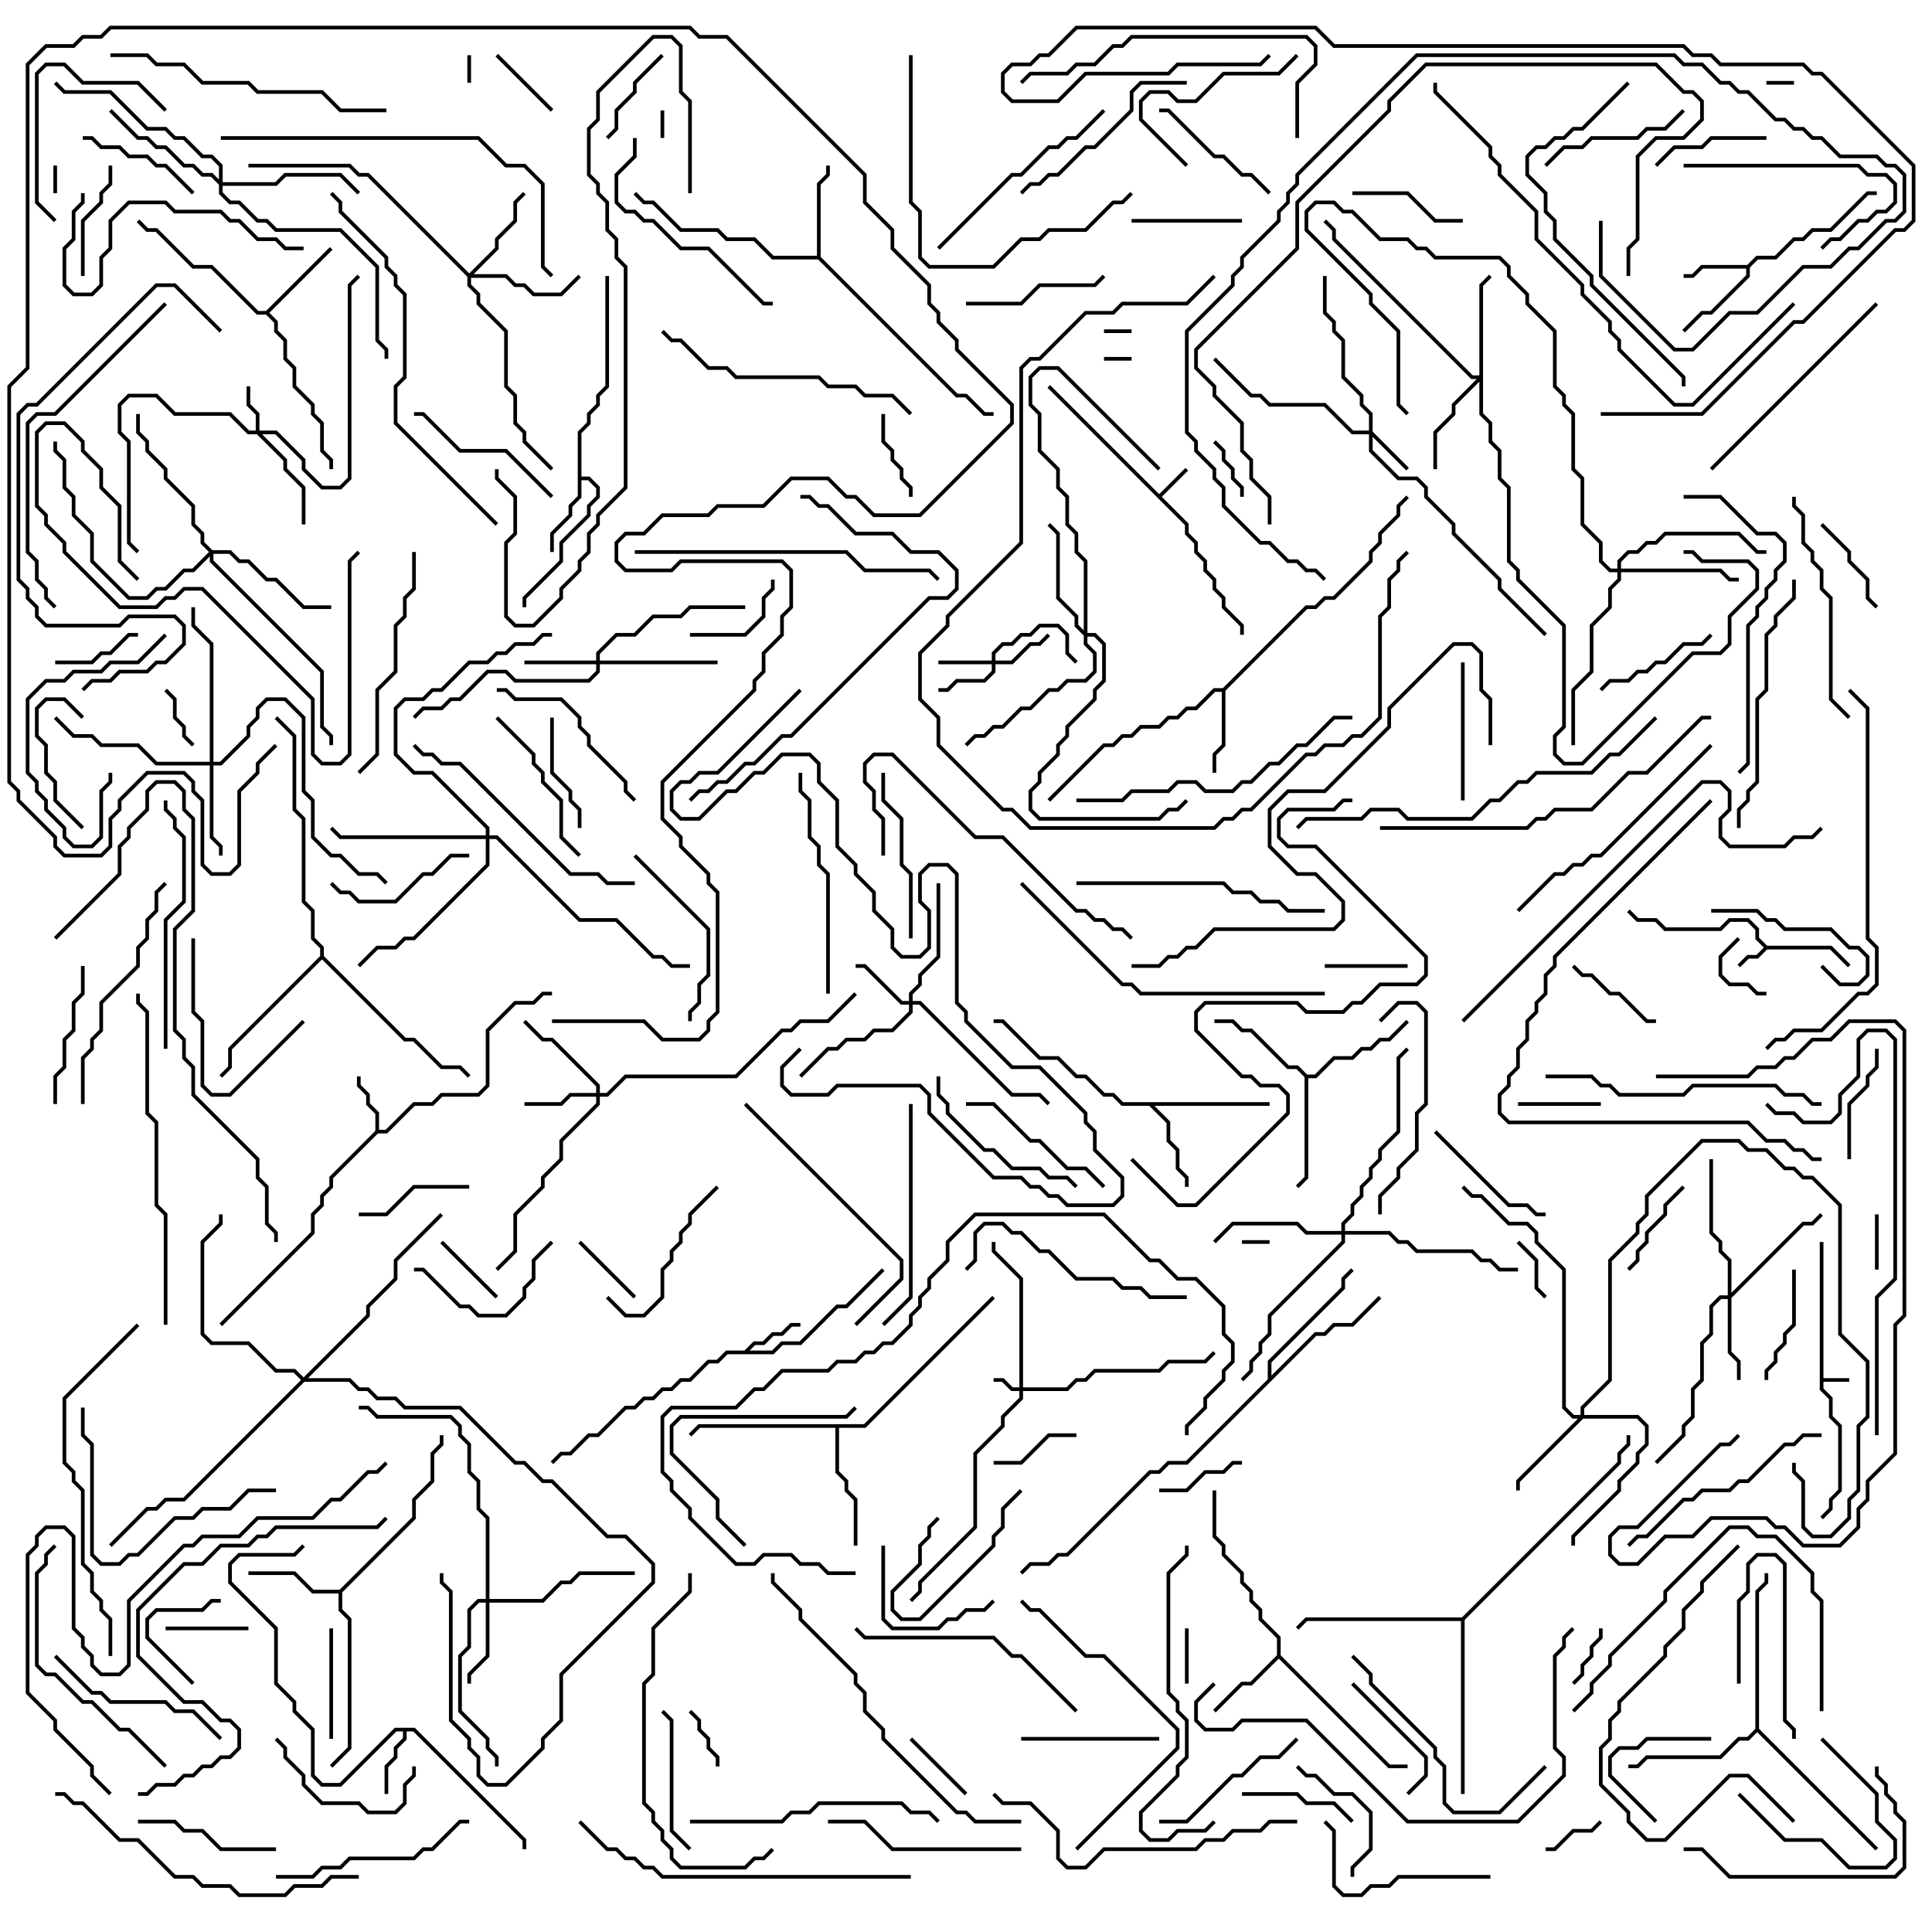 <svg version="1.1" width="105" height="105" xmlns="http://www.w3.org/2000/svg"><path d="M98.9,67.5L99.1,67.5L99.1,74.9L100.5,74.9L100.5,75.1L99.1,75.1L99.1,75.459L99.6,75.959L99.6,76.959L100.1,77.459L100.1,81.041L99.6,81.541L99.6,82.041L99.071,82.571L98.929,82.429L99.4,81.959L99.4,81.459L99.9,80.959L99.9,77.541L99.4,77.041L99.4,76.041L98.9,75.541z" stroke="none"/><path d="M96.041,51.4L99.541,51.4L100.571,52.429L100.429,52.571L99.459,51.6L96.041,51.6L95.541,52.1L95.041,52.1L94.571,52.571L94.429,52.429L94.959,51.9L95.459,51.9L95.859,51.5L95.4,51.041L95.4,50.541L94.959,50.1L94.041,50.1L93.541,50.6L90.459,50.6L89.959,50.1L88.959,50.1L88.429,49.571L88.571,49.429L89.041,49.9L90.041,49.9L90.541,50.4L93.459,50.4L93.959,49.9L95.041,49.9L95.6,50.459L95.6,50.959z" stroke="none"/><path d="M63,26.859L64.429,25.429L64.571,25.571L63.141,27L64.6,28.459L64.6,28.959L65.1,29.459L65.1,29.959L65.6,30.459L65.6,30.959L66.1,31.459L66.1,31.959L66.6,32.459L66.6,32.959L67.6,33.959L67.6,34.5L67.4,34.5L67.4,34.041L66.4,33.041L66.4,32.541L65.9,32.041L65.9,31.541L65.4,31.041L65.4,30.541L64.9,30.041L64.9,29.541L64.4,29.041L64.4,28.541L56.929,21.071L57.071,20.929z" stroke="none"/><path d="M20.4,61.459L20.4,60.541L19.9,60.041L19.9,59.541L19.4,59.041L19.4,58.5L19.6,58.5L19.6,58.959L20.1,59.459L20.1,59.959L20.6,60.459L20.6,61.4L20.959,61.4L22.459,59.9L23.459,59.9L23.959,59.4L25.959,59.4L26.4,58.959L26.4,55.959L27.959,54.4L28.959,54.4L29.459,53.9L30,53.9L30,54.1L29.541,54.1L29.041,54.6L28.041,54.6L26.6,56.041L26.6,59.041L26.041,59.6L24.041,59.6L23.541,60.1L22.541,60.1L21.041,61.6L20.541,61.6L18.1,64.041L18.1,64.541L17.6,65.041L17.6,65.541L17.1,66.041L17.1,67.041L12.071,72.071L11.929,71.929L16.9,66.959L16.9,65.959L17.4,65.459L17.4,64.959L17.9,64.459L17.9,63.959z" stroke="none"/><path d="M40.459,73.4L40.959,72.9L41.459,72.9L41.959,72.4L42.459,72.4L42.959,71.9L43.5,71.9L43.5,72.1L43.041,72.1L42.541,72.6L42.041,72.6L41.541,73.1L41.041,73.1L40.741,73.4L41.959,73.4L42.459,72.9L43.459,72.9L45.459,70.9L45.959,70.9L47.929,68.929L48.071,69.071L46.041,71.1L45.541,71.1L43.541,73.1L42.541,73.1L42.041,73.6L39.541,73.6L39.041,74.1L38.541,74.1L37.541,75.1L37.041,75.1L36.541,75.6L36.041,75.6L35.541,76.1L35.041,76.1L34.541,76.6L34.041,76.6L32.541,78.1L32.041,78.1L31.041,79.1L30.541,79.1L30.071,79.571L29.929,79.429L30.459,78.9L30.959,78.9L31.959,77.9L32.459,77.9L33.959,76.4L34.459,76.4L34.959,75.9L35.459,75.9L35.959,75.4L36.459,75.4L36.959,74.9L37.459,74.9L38.459,73.9L38.959,73.9L39.459,73.4z" stroke="none"/><path d="M94.959,14.4L95.459,13.9L96.459,13.9L97.459,12.9L97.959,12.9L98.459,12.4L99.459,12.4L101.459,10.4L102,10.4L102,10.6L101.541,10.6L99.541,12.6L98.541,12.6L98.041,13.1L97.541,13.1L96.541,14.1L95.541,14.1L95.1,14.541L95.1,15.041L93.041,17.1L92.541,17.1L91.571,18.071L91.429,17.929L92.459,16.9L92.959,16.9L94.9,14.959L94.9,14.6L92.541,14.6L92.041,15.1L91.5,15.1L91.5,14.9L91.959,14.9L92.459,14.4z" stroke="none"/><path d="M22.541,93.9L28.6,99.959L28.6,100.5L28.4,100.5L28.4,100.041L22.459,94.1L22.1,94.1L22.1,94.541L21.6,95.041L21.6,95.541L21.1,96.041L21.1,97.5L20.9,97.5L20.9,95.959L21.4,95.459L21.4,94.959L21.9,94.459L21.9,94.1L21.541,94.1L18.541,97.1L17.459,97.1L16.9,96.541L16.9,94.041L15.9,93.041L15.9,92.541L14.9,91.541L14.9,88.541L12.4,86.041L12.4,84.959L12.959,84.4L15.959,84.4L16.429,83.929L16.571,84.071L16.041,84.6L13.041,84.6L12.6,85.041L12.6,85.959L15.1,88.459L15.1,91.459L16.1,92.459L16.1,92.959L17.1,93.959L17.1,96.459L17.541,96.9L18.459,96.9L21.459,93.9z" stroke="none"/><path d="M31.4,23.459L31.9,22.959L31.9,22.459L32.4,21.959L32.4,21.459L32.9,20.959L32.9,15L33.1,15L33.1,21.041L32.6,21.541L32.6,22.041L32.1,22.541L32.1,23.041L31.6,23.541L31.6,25.9L32.041,25.9L32.6,26.459L32.6,27.041L32.1,27.541L32.1,28.041L30.6,29.541L30.6,30.541L28.6,32.541L28.6,33L28.4,33L28.4,32.459L30.4,30.459L30.4,29.459L31.9,27.959L31.9,27.459L32.4,26.959L32.4,26.541L31.959,26.1L31.6,26.1L31.6,27.041L31.1,27.541L31.1,28.041L30.1,29.041L30.1,30L29.9,30L29.9,28.959L30.9,27.959L30.9,27.459L31.4,26.959z" stroke="none"/><path d="M66.459,37.4L70.959,32.9L71.459,32.9L71.959,32.4L72.459,32.4L74.4,30.459L74.4,29.959L74.9,29.459L74.9,28.959L75.9,27.959L75.9,27.459L76.429,26.929L76.571,27.071L76.1,27.541L76.1,28.041L75.1,29.041L75.1,29.541L74.6,30.041L74.6,30.541L72.541,32.6L72.041,32.6L71.541,33.1L71.041,33.1L66.6,37.541L66.6,40.541L66.1,41.041L66.1,42L65.9,42L65.9,40.959L66.4,40.459L66.4,37.6L66.041,37.6L65.041,38.6L64.541,38.6L64.041,39.1L63.541,39.1L63.041,39.6L62.041,39.6L61.541,40.1L61.041,40.1L60.541,40.6L60.041,40.6L57.071,43.571L56.929,43.429L59.959,40.4L60.459,40.4L60.959,39.9L61.459,39.9L61.959,39.4L62.959,39.4L63.459,38.9L63.959,38.9L64.459,38.4L64.959,38.4L65.959,37.4z" stroke="none"/><path d="M69.4,89.959L69.4,89.041L68.4,88.041L68.4,87.541L67.9,87.041L67.9,86.541L67.4,86.041L67.4,85.541L66.4,84.541L66.4,84.041L65.9,83.541L65.9,81L66.1,81L66.1,83.459L66.6,83.959L66.6,84.459L67.6,85.459L67.6,85.959L68.1,86.459L68.1,86.959L68.6,87.459L68.6,87.959L69.6,88.959L69.6,89.959L75.541,95.9L76.5,95.9L76.5,96.1L75.459,96.1L69.5,90.141L68.041,91.6L67.541,91.6L66.071,93.071L65.929,92.929L67.459,91.4L67.959,91.4z" stroke="none"/><path d="M69,59.9L69,60.1L62.741,60.1L63.6,60.959L63.6,61.959L64.1,62.459L64.1,63.459L64.6,63.959L64.6,64.5L64.4,64.5L64.4,64.041L63.9,63.541L63.9,62.541L63.4,62.041L63.4,61.041L62.459,60.1L60.959,60.1L60.459,59.6L59.959,59.6L58.959,58.6L58.459,58.6L57.459,57.6L56.459,57.6L54.459,55.6L54,55.6L54,55.4L54.541,55.4L56.541,57.4L57.541,57.4L58.541,58.4L59.041,58.4L60.041,59.4L60.541,59.4L61.041,59.9z" stroke="none"/><path d="M14.459,16.9L17.929,13.429L18.071,13.571L14.641,17L15.1,17.459L15.1,17.959L15.6,18.459L15.6,19.459L16.1,19.959L16.1,20.959L17.1,21.959L17.1,22.459L17.6,22.959L17.6,24.459L18.1,24.959L18.1,25.5L17.9,25.5L17.9,25.041L17.4,24.541L17.4,23.041L16.9,22.541L16.9,22.041L15.9,21.041L15.9,20.041L15.4,19.541L15.4,18.541L14.9,18.041L14.9,17.541L14.459,17.1L13.959,17.1L11.459,14.6L10.459,14.6L8.459,12.6L7.959,12.6L7.429,12.071L7.571,11.929L8.041,12.4L8.541,12.4L10.541,14.4L11.541,14.4L14.041,16.9z" stroke="none"/><path d="M44.4,13.9L44.4,9.959L44.9,9.459L44.9,9L45.1,9L45.1,9.541L44.6,10.041L44.6,13.959L52.041,21.4L52.541,21.4L53.541,22.4L54,22.4L54,22.6L53.459,22.6L52.459,21.6L51.959,21.6L44.459,14.1L41.959,14.1L40.959,13.1L39.459,13.1L38.959,12.6L36.959,12.6L35.459,11.1L34.959,11.1L34.429,10.571L34.571,10.429L35.041,10.9L35.541,10.9L37.041,12.4L39.041,12.4L39.541,12.9L41.041,12.9L42.041,13.9z" stroke="none"/><path d="M18.459,86.4L22.4,82.459L22.4,81.459L23.4,80.459L23.4,78.959L23.9,78.459L23.9,78L24.1,78L24.1,78.541L23.6,79.041L23.6,80.541L22.6,81.541L22.6,82.541L18.6,86.541L18.6,87.459L19.1,87.959L19.1,95.041L18.071,96.071L17.929,95.929L18.9,94.959L18.9,88.041L18.4,87.541L18.4,86.6L16.959,86.6L15.959,85.6L13.5,85.6L13.5,85.4L16.041,85.4L17.041,86.4z" stroke="none"/><path d="M71.041,58.4L71.459,58.4L72.459,57.4L73.459,57.4L73.959,56.9L74.459,56.9L74.959,56.4L75.459,56.4L76.429,55.429L76.571,55.571L75.541,56.6L75.041,56.6L74.541,57.1L74.041,57.1L73.541,57.6L72.541,57.6L71.541,58.6L71.1,58.6L71.1,64.041L70.571,64.571L70.429,64.429L70.9,63.959L70.9,58.541L70.459,58.1L69.959,58.1L67.959,56.1L67.459,56.1L66.959,55.6L66,55.6L66,55.4L67.041,55.4L67.541,55.9L68.041,55.9L70.041,57.9L70.541,57.9z" stroke="none"/><path d="M46.959,77.4L53.929,70.429L54.071,70.571L47.041,77.6L45.6,77.6L45.6,79.959L46.1,80.459L46.1,80.959L46.6,81.459L46.6,84L46.4,84L46.4,81.541L45.9,81.041L45.9,80.541L45.4,80.041L45.4,77.6L38.041,77.6L37.571,78.071L37.429,77.929L37.959,77.4z" stroke="none"/><path d="M95.4,93.959L95.4,86.459L95.9,85.959L95.9,85.5L96.1,85.5L96.1,86.041L95.6,86.541L95.6,93.959L102.071,100.429L101.929,100.571L95.5,94.141L95.041,94.6L94.541,94.6L93.541,95.6L89.541,95.6L89.041,96.1L88.5,96.1L88.5,95.9L88.959,95.9L89.459,95.4L93.459,95.4L94.459,94.4L94.959,94.4z" stroke="none"/><path d="M68.9,74.959L68.9,73.959L72.9,69.959L72.9,69.459L73.429,68.929L73.571,69.071L73.1,69.541L73.1,70.041L69.1,74.041L69.1,74.759L71.459,72.4L71.959,72.4L72.459,71.9L73.459,71.9L74.929,70.429L75.071,70.571L73.541,72.1L72.541,72.1L72.041,72.6L71.541,72.6L64.541,79.6L63.541,79.6L63.041,80.1L62.541,80.1L58.041,84.6L57.541,84.6L57.041,85.1L56.041,85.1L55.571,85.571L55.429,85.429L55.959,84.9L56.959,84.9L57.459,84.4L57.959,84.4L62.459,79.9L62.959,79.9L63.459,79.4L64.459,79.4z" stroke="none"/><path d="M17.4,51.959L17.4,51.541L16.9,51.041L16.9,49.541L16.4,49.041L16.4,44.541L15.9,44.041L15.9,40.041L14.929,39.071L15.071,38.929L16.1,39.959L16.1,43.959L16.6,44.459L16.6,48.959L17.1,49.459L17.1,50.959L17.6,51.459L17.6,51.959L22.041,56.4L22.541,56.4L24.041,57.9L25.041,57.9L25.571,58.429L25.429,58.571L24.959,58.1L23.959,58.1L22.459,56.6L21.959,56.6L17.5,52.141L12.6,57.041L12.6,58.041L12.071,58.571L11.929,58.429L12.4,57.959L12.4,56.959z" stroke="none"/><path d="M79.459,87.9L87.9,79.459L87.9,78.959L88.4,78.459L88.4,78L88.6,78L88.6,78.541L88.1,79.041L88.1,79.541L79.6,88.041L79.6,97.5L79.4,97.5L79.4,88.1L71.041,88.1L70.571,88.571L70.429,88.429L70.959,87.9z" stroke="none"/><path d="M55.4,75.4L55.4,69.541L53.9,68.041L53.9,67.5L54.1,67.5L54.1,67.959L55.6,69.459L55.6,75.4L57.959,75.4L58.459,74.9L58.959,74.9L59.459,74.4L62.959,74.4L63.459,73.9L65.459,73.9L65.929,73.429L66.071,73.571L65.541,74.1L63.541,74.1L63.041,74.6L59.541,74.6L59.041,75.1L58.541,75.1L58.041,75.6L55.6,75.6L55.6,76.041L54.6,77.041L54.6,77.541L53.1,79.041L53.1,83.041L50.1,86.041L50.1,86.541L49.571,87.071L49.429,86.929L49.9,86.459L49.9,85.959L52.9,82.959L52.9,78.959L54.4,77.459L54.4,76.959L55.4,75.959L55.4,75.6L54.959,75.6L54.459,75.1L54,75.1L54,74.9L54.541,74.9L55.041,75.4z" stroke="none"/><path d="M13.9,23.4L13.9,22.541L13.4,22.041L13.4,21L13.6,21L13.6,21.959L14.1,22.459L14.1,23.4L15.041,23.4L16.6,24.959L16.6,25.459L17.541,26.4L18.459,26.4L18.9,25.959L18.9,15.459L19.429,14.929L19.571,15.071L19.1,15.541L19.1,26.041L18.541,26.6L17.459,26.6L16.4,25.541L16.4,25.041L14.959,23.6L14.241,23.6L15.6,24.959L15.6,25.459L16.6,26.459L16.6,28.5L16.4,28.5L16.4,26.541L15.4,25.541L15.4,25.041L13.959,23.6L13.459,23.6L12.459,22.6L9.459,22.6L8.459,21.6L7.041,21.6L6.6,22.041L6.6,23.459L7.1,23.959L7.1,29.459L7.571,29.929L7.429,30.071L6.9,29.541L6.9,24.041L6.4,23.541L6.4,21.959L6.959,21.4L8.541,21.4L9.541,22.4L12.541,22.4L13.541,23.4z" stroke="none"/><path d="M74.4,23.4L74.4,22.541L73.9,22.041L73.9,21.541L72.9,20.541L72.9,18.541L72.4,18.041L72.4,17.541L71.9,17.041L71.9,15L72.1,15L72.1,16.959L72.6,17.459L72.6,17.959L73.1,18.459L73.1,20.459L74.1,21.459L74.1,21.959L74.6,22.459L74.6,23.459L76.571,25.429L76.429,25.571L74.6,23.741L74.6,24.459L76.041,25.9L77.041,25.9L77.6,26.459L77.6,26.959L79.1,28.459L79.1,28.959L81.6,31.459L81.6,31.959L84.071,34.429L83.929,34.571L81.4,32.041L81.4,31.541L78.9,29.041L78.9,28.541L77.4,27.041L77.4,26.541L76.959,26.1L75.959,26.1L74.4,24.541L74.4,23.6L73.459,23.6L71.959,22.1L68.959,22.1L68.459,21.6L67.959,21.6L65.929,19.571L66.071,19.429L68.041,21.4L68.541,21.4L69.041,21.9L72.041,21.9L73.541,23.4z" stroke="none"/><path d="M53.9,35.9L53.9,35.459L54.459,34.9L54.959,34.9L55.459,34.4L55.959,34.4L56.459,33.9L57.541,33.9L58.1,34.459L58.1,35.459L58.571,35.929L58.429,36.071L57.9,35.541L57.9,34.541L57.459,34.1L56.541,34.1L56.041,34.6L55.541,34.6L55.041,35.1L54.541,35.1L54.1,35.541L54.1,35.9L54.959,35.9L55.959,34.9L56.459,34.9L56.929,34.429L57.071,34.571L56.541,35.1L56.041,35.1L55.041,36.1L54.1,36.1L54.1,36.541L53.541,37.1L52.041,37.1L51.541,37.6L51,37.6L51,37.4L51.459,37.4L51.959,36.9L53.459,36.9L53.9,36.459L53.9,36.1L51,36.1L51,35.9z" stroke="none"/><path d="M49.4,54.4L49.4,53.959L49.9,53.459L49.9,52.959L50.9,51.959L50.9,48L51.1,48L51.1,52.041L50.1,53.041L50.1,53.541L49.6,54.041L49.6,54.4L50.041,54.4L55.041,59.4L56.541,59.4L57.071,59.929L56.929,60.071L56.459,59.6L54.959,59.6L49.959,54.6L49.6,54.6L49.6,55.041L48.541,56.1L47.541,56.1L47.041,56.6L46.041,56.6L45.541,57.1L45.041,57.1L43.571,58.571L43.429,58.429L44.959,56.9L45.459,56.9L45.959,56.4L46.959,56.4L47.459,55.9L48.459,55.9L49.4,54.959L49.4,54.6L48.959,54.6L46.959,52.6L46.5,52.6L46.5,52.4L47.041,52.4L49.041,54.4z" stroke="none"/><path d="M32.4,35.9L32.4,35.459L33.459,34.4L34.459,34.4L35.459,33.4L36.959,33.4L37.459,32.9L40.5,32.9L40.5,33.1L37.541,33.1L37.041,33.6L35.541,33.6L34.541,34.6L33.541,34.6L32.6,35.541L32.6,35.9L39,35.9L39,36.1L32.6,36.1L32.6,36.541L32.041,37.1L27.959,37.1L27.459,36.6L26.541,36.6L25.041,38.1L24.541,38.1L24.041,38.6L23.041,38.6L22.571,39.071L22.429,38.929L22.959,38.4L23.959,38.4L24.459,37.9L24.959,37.9L26.459,36.4L27.541,36.4L28.041,36.9L31.959,36.9L32.4,36.459L32.4,36.1L28.5,36.1L28.5,35.9z" stroke="none"/><path d="M32.4,59.4L32.4,59.041L29.959,56.6L29.459,56.6L28.429,55.571L28.571,55.429L29.541,56.4L30.041,56.4L32.6,58.959L32.6,59.4L32.959,59.4L33.959,58.4L39.959,58.4L42.459,55.9L42.959,55.9L43.459,55.4L44.959,55.4L46.429,53.929L46.571,54.071L45.041,55.6L43.541,55.6L43.041,56.1L42.541,56.1L40.041,58.6L34.041,58.6L33.041,59.6L32.6,59.6L32.6,60.041L30.6,62.041L30.6,63.041L29.6,64.041L29.6,64.541L28.1,66.041L28.1,68.041L27.071,69.071L26.929,68.929L27.9,67.959L27.9,65.959L29.4,64.459L29.4,63.959L30.4,62.959L30.4,61.959L32.4,59.959L32.4,59.6L31.041,59.6L30.541,60.1L28.5,60.1L28.5,59.9L30.459,59.9L30.959,59.4z" stroke="none"/><path d="M93.9,70.4L93.9,68.541L93.4,68.041L93.4,67.541L92.9,67.041L92.9,63L93.1,63L93.1,66.959L93.6,67.459L93.6,67.959L94.1,68.459L94.1,70.259L97.959,66.4L98.459,66.4L98.929,65.929L99.071,66.071L98.541,66.6L98.041,66.6L94.1,70.541L94.1,73.459L94.6,73.959L94.6,75L94.4,75L94.4,74.041L93.9,73.541L93.9,70.6L93.541,70.6L93.1,71.041L93.1,72.541L92.6,73.041L92.6,75.041L92.1,75.541L92.1,77.041L91.6,77.541L91.6,78.041L90.071,79.571L89.929,79.429L91.4,77.959L91.4,77.459L91.9,76.959L91.9,75.459L92.4,74.959L92.4,72.959L92.9,72.459L92.9,70.959L93.459,70.4z" stroke="none"/><path d="M26.4,86.9L26.4,82.541L25.9,82.041L25.9,80.541L25.4,80.041L25.4,78.541L24.9,78.041L24.9,77.541L24.459,77.1L20.459,77.1L19.959,76.6L19.5,76.6L19.5,76.4L20.041,76.4L20.541,76.9L24.541,76.9L25.1,77.459L25.1,77.959L25.6,78.459L25.6,79.959L26.1,80.459L26.1,81.959L26.6,82.459L26.6,86.9L29.459,86.9L30.459,85.9L30.959,85.9L31.459,85.4L34.5,85.4L34.5,85.6L31.541,85.6L31.041,86.1L30.541,86.1L29.541,87.1L26.6,87.1L26.6,90.041L25.6,91.041L25.6,91.5L25.4,91.5L25.4,90.959L26.4,89.959L26.4,87.1L26.041,87.1L25.6,87.541L25.6,89.541L25.1,90.041L25.1,92.959L26.6,94.459L26.6,94.959L27.1,95.459L27.1,96L26.9,96L26.9,95.541L26.4,95.041L26.4,94.541L24.9,93.041L24.9,89.959L25.4,89.459L25.4,87.459L25.959,86.9z" stroke="none"/><path d="M11.4,41.4L11.4,35.041L10.4,34.041L10.4,33L10.6,33L10.6,33.959L11.6,34.959L11.6,41.4L11.959,41.4L13.4,39.959L13.4,39.459L13.9,38.959L13.9,38.459L14.459,37.9L15.541,37.9L16.6,38.959L16.6,42.959L17.1,43.459L17.1,45.459L18.041,46.4L18.541,46.4L19.541,47.4L20.541,47.4L21.071,47.929L20.929,48.071L20.459,47.6L19.459,47.6L18.459,46.6L17.959,46.6L16.9,45.541L16.9,43.541L16.4,43.041L16.4,39.041L15.459,38.1L14.541,38.1L14.1,38.541L14.1,39.041L13.6,39.541L13.6,40.041L12.041,41.6L11.6,41.6L11.6,45.459L12.1,45.959L12.1,46.5L11.9,46.5L11.9,46.041L11.4,45.541L11.4,41.6L8.459,41.6L7.459,40.6L5.459,40.6L4.959,40.1L3.959,40.1L2.929,39.071L3.071,38.929L4.041,39.9L5.041,39.9L5.541,40.4L7.541,40.4L8.541,41.4z" stroke="none"/><path d="M85.9,76.9L85.9,76.459L87.4,74.959L87.4,68.459L88.9,66.959L88.9,66.459L89.4,65.959L89.4,64.959L92.459,61.9L94.541,61.9L95.041,62.4L96.041,62.4L97.041,63.4L97.541,63.4L98.041,63.9L98.541,63.9L100.1,65.459L100.1,72.459L101.6,73.959L101.6,77.041L101.1,77.541L101.1,81.041L100.6,81.541L100.6,82.541L99.541,83.6L98.459,83.6L97.9,83.041L97.9,80.541L97.4,80.041L97.4,79.5L97.6,79.5L97.6,79.959L98.1,80.459L98.1,82.959L98.541,83.4L99.459,83.4L100.4,82.459L100.4,81.459L100.9,80.959L100.9,77.459L101.4,76.959L101.4,74.041L99.9,72.541L99.9,65.541L98.459,64.1L97.959,64.1L97.459,63.6L96.959,63.6L95.959,62.6L94.959,62.6L94.459,62.1L92.541,62.1L89.6,65.041L89.6,66.041L89.1,66.541L89.1,67.041L87.6,68.541L87.6,75.041L86.1,76.541L86.1,76.9L89.041,76.9L89.6,77.459L89.6,78.541L89.1,79.041L89.1,79.541L88.1,80.541L88.1,81.041L85.6,83.541L85.6,84L85.4,84L85.4,83.459L87.9,80.959L87.9,80.459L88.9,79.459L88.9,78.959L89.4,78.459L89.4,77.541L88.959,77.1L86.041,77.1L82.6,80.541L82.6,81L82.4,81L82.4,80.459L85.759,77.1L85.459,77.1L84.9,76.541L84.9,69.041L83.4,67.541L83.4,67.041L82.959,66.6L81.959,66.6L80.459,65.1L79.959,65.1L79.429,64.571L79.571,64.429L80.041,64.9L80.541,64.9L82.041,66.4L83.041,66.4L83.6,66.959L83.6,67.459L85.1,68.959L85.1,76.459L85.541,76.9z" stroke="none"/><path d="M25.5,14.859L26.9,13.459L26.9,12.959L27.9,11.959L27.9,10.959L28.429,10.429L28.571,10.571L28.1,11.041L28.1,12.041L27.1,13.041L27.1,13.541L25.741,14.9L27.541,14.9L28.041,15.4L28.541,15.4L29.041,15.9L30.459,15.9L31.429,14.929L31.571,15.071L30.541,16.1L28.959,16.1L28.459,15.6L27.959,15.6L27.459,15.1L25.6,15.1L25.6,15.459L26.1,15.959L26.1,16.459L27.6,17.959L27.6,20.959L28.1,21.459L28.1,22.959L28.6,23.459L28.6,23.959L30.071,25.429L29.929,25.571L28.4,24.041L28.4,23.541L27.9,23.041L27.9,21.541L27.4,21.041L27.4,18.041L25.9,16.541L25.9,16.041L25.4,15.541L25.4,15.041L19.959,9.6L19.459,9.6L18.959,9.1L13.5,9.1L13.5,8.9L19.041,8.9L19.541,9.4L20.041,9.4z" stroke="none"/><path d="M80.4,20.4L80.4,15.459L80.929,14.929L81.071,15.071L80.6,15.541L80.6,22.459L81.1,22.959L81.1,23.959L81.6,24.459L81.6,25.959L82.1,26.459L82.1,30.459L82.6,30.959L82.6,31.459L85.1,33.959L85.1,39.541L84.6,40.041L84.6,40.959L85.041,41.4L85.959,41.4L91.959,35.4L93.459,35.4L93.9,34.959L93.9,33.459L95.4,31.959L95.4,31.041L94.959,30.6L92.459,30.6L91.959,30.1L91.5,30.1L91.5,29.9L92.041,29.9L92.541,30.4L95.041,30.4L95.6,30.959L95.6,32.041L94.1,33.541L94.1,35.041L93.541,35.6L92.041,35.6L86.041,41.6L84.959,41.6L84.4,41.041L84.4,39.959L84.9,39.459L84.9,34.041L82.4,31.541L82.4,31.041L81.9,30.541L81.9,26.541L81.4,26.041L81.4,24.541L80.9,24.041L80.9,23.041L80.4,22.541L80.4,20.741L79.1,22.041L79.1,22.541L78.1,23.541L78.1,25.5L77.9,25.5L77.9,23.459L78.9,22.459L78.9,21.959L80.259,20.6L79.959,20.6L72.4,13.041L72.4,12.541L71.929,12.071L72.071,11.929L72.6,12.459L72.6,12.959L80.041,20.4z" stroke="none"/><path d="M58.9,34.259L58.9,30.541L58.4,30.041L58.4,29.041L57.9,28.541L57.9,27.041L57.4,26.541L57.4,25.541L56.4,24.541L56.4,22.541L55.9,22.041L55.9,20.459L56.459,19.9L57.541,19.9L63.071,25.429L62.929,25.571L57.459,20.1L56.541,20.1L56.1,20.541L56.1,21.959L56.6,22.459L56.6,24.459L57.6,25.459L57.6,26.459L58.1,26.959L58.1,28.459L58.6,28.959L58.6,29.959L59.1,30.459L59.1,34.4L59.541,34.4L60.1,34.959L60.1,37.041L59.6,37.541L59.6,38.041L58.1,39.541L58.1,40.041L57.6,40.541L57.6,41.041L56.6,42.041L56.6,42.541L56.1,43.041L56.1,43.959L56.541,44.4L62.959,44.4L63.459,43.9L63.959,43.9L64.429,43.429L64.571,43.571L64.041,44.1L63.541,44.1L63.041,44.6L56.459,44.6L55.9,44.041L55.9,42.959L56.4,42.459L56.4,41.959L57.4,40.959L57.4,40.459L57.9,39.959L57.9,39.459L59.4,37.959L59.4,37.459L59.9,36.959L59.9,35.041L59.459,34.6L59.1,34.6L59.1,34.959L59.6,35.459L59.6,36.541L59.041,37.1L58.041,37.1L57.541,37.6L57.041,37.6L56.041,38.6L55.541,38.6L54.541,39.6L54.041,39.6L53.541,40.1L53.041,40.1L52.571,40.571L52.429,40.429L52.959,39.9L53.459,39.9L53.959,39.4L54.459,39.4L55.459,38.4L55.959,38.4L56.959,37.4L57.459,37.4L57.959,36.9L58.959,36.9L59.4,36.459L59.4,35.541L58.9,35.041L58.9,34.541L58.4,34.041L58.4,33.541L57.4,32.541L57.4,29.041L56.929,28.571L57.071,28.429L57.6,28.959L57.6,32.459L58.6,33.459L58.6,33.959z" stroke="none"/><path d="M87.9,30.9L87.9,30.459L88.459,29.9L88.959,29.9L89.459,29.4L89.959,29.4L90.459,28.9L94.541,28.9L95.541,29.9L96,29.9L96,30.1L95.459,30.1L94.459,29.1L90.541,29.1L90.041,29.6L89.541,29.6L89.041,30.1L88.541,30.1L88.1,30.541L88.1,30.9L93.541,30.9L94.041,31.4L94.5,31.4L94.5,31.6L93.959,31.6L93.459,31.1L88.1,31.1L88.1,31.541L87.6,32.041L87.6,33.041L86.6,34.041L86.6,36.541L85.6,37.541L85.6,40.5L85.4,40.5L85.4,37.459L86.4,36.459L86.4,33.959L87.4,32.959L87.4,31.959L87.9,31.459L87.9,31.1L87.459,31.1L86.9,30.541L86.9,29.541L85.9,28.541L85.9,26.041L85.4,25.541L85.4,22.541L84.9,22.041L84.9,21.541L84.4,21.041L84.4,18.041L82.9,16.541L82.9,16.041L81.9,15.041L81.9,14.541L81.459,14.1L77.959,14.1L77.459,13.6L76.959,13.6L76.459,13.1L74.959,13.1L73.459,11.6L72.959,11.6L72.459,11.1L71.541,11.1L71.1,11.541L71.1,12.459L74.6,15.959L74.6,16.459L76.1,17.959L76.1,21.959L76.571,22.429L76.429,22.571L75.9,22.041L75.9,18.041L74.4,16.541L74.4,16.041L70.9,12.541L70.9,11.459L71.459,10.9L72.541,10.9L73.041,11.4L73.541,11.4L75.041,12.9L76.541,12.9L77.041,13.4L77.541,13.4L78.041,13.9L81.541,13.9L82.1,14.459L82.1,14.959L83.1,15.959L83.1,16.459L84.6,17.959L84.6,20.959L85.1,21.459L85.1,21.959L85.6,22.459L85.6,25.459L86.1,25.959L86.1,28.459L87.1,29.459L87.1,30.459L87.541,30.9z" stroke="none"/><path d="M72.9,66.9L72.9,66.459L73.4,65.959L73.4,65.459L73.9,64.959L73.9,64.459L74.4,63.959L74.4,63.459L74.9,62.959L74.9,62.459L75.9,61.459L75.9,57.459L76.429,56.929L76.571,57.071L76.1,57.541L76.1,61.541L75.1,62.541L75.1,63.041L74.6,63.541L74.6,64.041L74.1,64.541L74.1,65.041L73.6,65.541L73.6,66.041L73.1,66.541L73.1,66.9L75.541,66.9L76.041,67.4L76.541,67.4L77.041,67.9L80.041,67.9L80.541,68.4L81.041,68.4L81.541,68.9L82.5,68.9L82.5,69.1L81.459,69.1L80.959,68.6L80.459,68.6L79.959,68.1L76.959,68.1L76.459,67.6L75.959,67.6L75.459,67.1L73.1,67.1L73.1,67.541L69.1,71.541L69.1,72.541L68.6,73.041L68.6,73.541L68.1,74.041L68.1,74.541L67.571,75.071L67.429,74.929L67.9,74.459L67.9,73.959L68.4,73.459L68.4,72.959L68.9,72.459L68.9,71.459L72.9,67.459L72.9,67.1L70.959,67.1L70.459,66.6L67.041,66.6L66.071,67.571L65.929,67.429L66.959,66.4L70.541,66.4L71.041,66.9z" stroke="none"/><path d="M11.541,29.9L12.541,29.9L13.041,30.4L13.541,30.4L14.541,31.4L15.041,31.4L16.541,32.9L18,32.9L18,33.1L16.459,33.1L14.959,31.6L14.459,31.6L13.459,30.6L12.959,30.6L12.459,30.1L11.6,30.1L11.6,30.459L17.6,36.459L17.6,39.459L18.1,39.959L18.1,40.5L17.9,40.5L17.9,40.041L17.4,39.541L17.4,36.541L11.4,30.541L11.4,30.241L10.541,31.1L10.041,31.1L9.041,32.1L8.541,32.1L8.041,32.6L6.959,32.6L4.9,30.541L4.9,29.041L3.9,28.041L3.9,27.041L3.4,26.541L3.4,25.041L2.9,24.541L2.9,24L3.1,24L3.1,24.459L3.6,24.959L3.6,26.459L4.1,26.959L4.1,27.959L5.1,28.959L5.1,30.459L7.041,32.4L7.959,32.4L8.459,31.9L8.959,31.9L9.959,30.9L10.459,30.9L11.359,30L10.9,29.541L10.9,29.041L10.4,28.541L10.4,27.541L8.9,26.041L8.9,25.541L7.9,24.541L7.9,24.041L7.4,23.541L7.4,22.5L7.6,22.5L7.6,23.459L8.1,23.959L8.1,24.459L9.1,25.459L9.1,25.959L10.6,27.459L10.6,28.459L11.1,28.959L11.1,29.459z" stroke="none"/><path d="M11.9,9.759L11.9,9.041L11.459,8.6L10.959,8.6L9.959,7.6L9.459,7.6L8.959,7.1L7.959,7.1L5.959,5.1L3.459,5.1L2.929,4.571L3.071,4.429L3.541,4.9L6.041,4.9L8.041,6.9L9.041,6.9L9.541,7.4L10.041,7.4L11.041,8.4L11.541,8.4L12.1,8.959L12.1,9.9L14.959,9.9L15.459,9.4L18.541,9.4L19.571,10.429L19.429,10.571L18.459,9.6L15.541,9.6L15.041,10.1L12.1,10.1L12.1,10.459L12.541,10.9L13.041,10.9L14.041,11.9L14.541,11.9L15.041,12.4L18.541,12.4L20.6,14.459L20.6,18.459L21.1,18.959L21.1,19.5L20.9,19.5L20.9,19.041L20.4,18.541L20.4,14.541L18.459,12.6L14.959,12.6L14.459,12.1L13.959,12.1L12.959,11.1L12.459,11.1L11.9,10.541L11.9,10.041L11.459,9.6L10.959,9.6L10.459,9.1L9.959,9.1L8.959,8.1L8.459,8.1L7.959,7.6L7.459,7.6L5.929,6.071L6.071,5.929L7.541,7.4L8.041,7.4L8.541,7.9L9.041,7.9L10.041,8.9L10.541,8.9L11.041,9.4L11.541,9.4z" stroke="none"/><path d="M26.4,45.4L26.4,45.041L23.459,42.1L22.459,42.1L21.4,41.041L21.4,38.459L21.959,37.9L22.959,37.9L23.459,37.4L23.959,37.4L25.459,35.9L26.459,35.9L26.959,35.4L27.459,35.4L27.959,34.9L28.959,34.9L29.459,34.4L30,34.4L30,34.6L29.541,34.6L29.041,35.1L28.041,35.1L27.541,35.6L27.041,35.6L26.541,36.1L25.541,36.1L24.041,37.6L23.541,37.6L23.041,38.1L22.041,38.1L21.6,38.541L21.6,40.959L22.541,41.9L23.541,41.9L26.6,44.959L26.6,45.4L27.041,45.4L31.541,49.9L33.541,49.9L35.541,51.9L36.041,51.9L36.541,52.4L37.5,52.4L37.5,52.6L36.459,52.6L35.959,52.1L35.459,52.1L33.459,50.1L31.459,50.1L26.959,45.6L26.6,45.6L26.6,47.041L22.541,51.1L22.041,51.1L21.541,51.6L20.541,51.6L19.571,52.571L19.429,52.429L20.459,51.4L21.459,51.4L21.959,50.9L22.459,50.9L26.4,46.959L26.4,45.6L18.459,45.6L17.929,45.071L18.071,44.929L18.541,45.4z" stroke="none"/><path d="M16.5,74.859L19.9,71.459L19.9,70.959L21.4,69.459L21.4,68.459L23.929,65.929L24.071,66.071L21.6,68.541L21.6,69.541L20.1,71.041L20.1,71.541L16.741,74.9L19.041,74.9L19.541,75.4L20.041,75.4L20.541,75.9L21.541,75.9L22.041,76.4L25.041,76.4L28.041,79.4L28.541,79.4L29.541,80.4L30.041,80.4L33.041,83.4L34.041,83.4L35.6,84.959L35.6,86.041L30.6,91.041L30.6,93.541L29.6,94.541L29.6,95.041L27.541,97.1L26.459,97.1L25.9,96.541L25.9,95.541L25.4,95.041L25.4,94.541L24.4,93.541L24.4,86.541L23.9,86.041L23.9,85.5L24.1,85.5L24.1,85.959L24.6,86.459L24.6,93.459L25.6,94.459L25.6,94.959L26.1,95.459L26.1,96.459L26.541,96.9L27.459,96.9L29.4,94.959L29.4,94.459L30.4,93.459L30.4,90.959L35.4,85.959L35.4,85.041L33.959,83.6L32.959,83.6L29.959,80.6L29.459,80.6L28.459,79.6L27.959,79.6L24.959,76.6L21.959,76.6L21.459,76.1L20.459,76.1L19.959,75.6L19.459,75.6L18.959,75.1L16.541,75.1L10.041,81.6L9.041,81.6L8.541,82.1L8.041,82.1L6.071,84.071L5.929,83.929L7.959,81.9L8.459,81.9L8.959,81.4L9.959,81.4L16.359,75L15.959,74.6L14.959,74.6L13.459,73.1L11.459,73.1L10.9,72.541L10.9,67.459L11.9,66.459L11.9,66L12.1,66L12.1,66.541L11.1,67.541L11.1,72.459L11.541,72.9L13.541,72.9L15.041,74.4L16.041,74.4z" stroke="none"/><path d="M61.5,19.4L61.5,19.6L60,19.6L60,19.4z" stroke="none"/><path d="M69,67.4L69,67.6L67.5,67.6L67.5,67.4z" stroke="none"/><path d="M35.9,6L36.1,6L36.1,7.5L35.9,7.5z" stroke="none"/><path d="M2.9,9L3.1,9L3.1,10.5L2.9,10.5z" stroke="none"/><path d="M97.5,4.4L97.5,4.6L96,4.6L96,4.4z" stroke="none"/><path d="M61.5,17.9L61.5,18.1L60,18.1L60,17.9z" stroke="none"/><path d="M25.4,3L25.6,3L25.6,4.5L25.4,4.5z" stroke="none"/><path d="M64.6,91.5L64.4,91.5L64.4,88.5L64.6,88.5z" stroke="none"/><path d="M101.9,66L102.1,66L102.1,69L101.9,69z" stroke="none"/><path d="M39.1,96L38.9,96L38.9,95.541L38.4,95.041L38.4,94.541L37.9,94.041L37.9,93.541L37.429,93.071L37.571,92.929L38.1,93.459L38.1,93.959L38.6,94.459L38.6,94.959L39.1,95.459z" stroke="none"/><path d="M67.6,27L67.4,27L67.4,26.541L66.9,26.041L66.9,25.541L66.4,25.041L66.4,24.541L65.929,24.071L66.071,23.929L66.6,24.459L66.6,24.959L67.1,25.459L67.1,25.959L67.6,26.459z" stroke="none"/><path d="M86.929,98.929L87.071,99.071L86.541,99.6L85.541,99.6L84.541,100.6L84,100.6L84,100.4L84.459,100.4L85.459,99.4L86.459,99.4z" stroke="none"/><path d="M8.929,37.571L9.071,37.429L9.6,37.959L9.6,38.959L10.1,39.459L10.1,39.959L10.571,40.429L10.429,40.571L9.9,40.041L9.9,39.541L9.4,39.041L9.4,38.041z" stroke="none"/><path d="M84.071,70.429L83.929,70.571L83.4,70.041L83.4,68.541L82.429,67.571L82.571,67.429L83.6,68.459L83.6,69.959z" stroke="none"/><path d="M94.429,50.929L94.571,51.071L93.6,52.041L93.6,52.959L94.041,53.4L95.041,53.4L95.541,53.9L96,53.9L96,54.1L95.459,54.1L94.959,53.6L93.959,53.6L93.4,53.041L93.4,51.959z" stroke="none"/><path d="M86.9,88.5L87.1,88.5L87.1,89.041L86.6,89.541L86.6,90.041L86.1,90.541L86.1,91.041L85.571,91.571L85.429,91.429L85.9,90.959L85.9,90.459L86.4,89.959L86.4,89.459L86.9,88.959z" stroke="none"/><path d="M26.929,3.071L27.071,2.929L30.071,5.929L29.929,6.071z" stroke="none"/><path d="M94.6,91.5L94.4,91.5L94.4,86.959L94.9,86.459L94.9,84.959L95.459,84.4L96.541,84.4L97.1,84.959L97.1,93.459L97.6,93.959L97.6,94.5L97.4,94.5L97.4,94.041L96.9,93.541L96.9,85.041L96.459,84.6L95.541,84.6L95.1,85.041L95.1,86.541L94.6,87.041z" stroke="none"/><path d="M49.429,94.571L49.571,94.429L52.571,97.429L52.429,97.571z" stroke="none"/><path d="M31.429,67.571L31.571,67.429L34.571,70.429L34.429,70.571z" stroke="none"/><path d="M23.929,67.571L24.071,67.429L27.071,70.429L26.929,70.571z" stroke="none"/><path d="M13.5,88.4L13.5,88.6L9,88.6L9,88.4z" stroke="none"/><path d="M76.5,52.4L76.5,52.6L72,52.6L72,52.4z" stroke="none"/><path d="M87,59.9L87,60.1L82.5,60.1L82.5,59.9z" stroke="none"/><path d="M54,79.6L54,79.4L55.459,79.4L56.959,77.9L58.5,77.9L58.5,78.1L57.041,78.1L55.541,79.6z" stroke="none"/><path d="M49.6,27L49.4,27L49.4,26.541L48.9,26.041L48.9,25.541L48.4,25.041L48.4,24.541L47.9,24.041L47.9,22.5L48.1,22.5L48.1,23.959L48.6,24.459L48.6,24.959L49.1,25.459L49.1,25.959L49.6,26.459z" stroke="none"/><path d="M7.5,34.4L7.5,34.6L7.041,34.6L6.041,35.6L5.541,35.6L5.041,36.1L3,36.1L3,35.9L4.959,35.9L5.459,35.4L5.959,35.4L6.959,34.4z" stroke="none"/><path d="M10.571,91.429L10.429,91.571L7.9,89.041L7.9,87.959L8.459,87.4L10.959,87.4L11.459,86.9L12,86.9L12,87.1L11.541,87.1L11.041,87.6L8.541,87.6L8.1,88.041L8.1,88.959z" stroke="none"/><path d="M67.5,79.4L67.5,79.6L67.041,79.6L66.541,80.1L65.541,80.1L64.541,81.1L63,81.1L63,80.9L64.459,80.9L65.459,79.9L66.459,79.9L66.959,79.4z" stroke="none"/><path d="M50.929,82.429L51.071,82.571L50.6,83.041L50.6,83.541L50.1,84.041L50.1,85.041L48.6,86.541L48.6,87.459L49.041,87.9L49.959,87.9L53.9,83.959L53.9,83.459L54.4,82.959L54.4,81.959L55.429,80.929L55.571,81.071L54.6,82.041L54.6,83.041L54.1,83.541L54.1,84.041L50.041,88.1L48.959,88.1L48.4,87.541L48.4,86.459L49.9,84.959L49.9,83.959L50.4,83.459L50.4,82.959z" stroke="none"/><path d="M98.929,94.571L99.071,94.429L102.1,97.459L102.1,98.959L103.1,99.959L103.1,101.041L102.541,101.6L100.459,101.6L98.959,100.1L96.959,100.1L94.429,97.571L94.571,97.429L97.041,99.9L99.041,99.9L100.541,101.4L102.459,101.4L102.9,100.959L102.9,100.041L101.9,99.041L101.9,97.541z" stroke="none"/><path d="M88.571,69.071L88.429,68.929L88.9,68.459L88.9,67.959L89.4,67.459L89.4,66.959L90.4,65.959L90.4,65.459L91.429,64.429L91.571,64.571L90.6,65.541L90.6,66.041L89.6,67.041L89.6,67.541L89.1,68.041L89.1,68.541z" stroke="none"/><path d="M41.9,31.5L42.1,31.5L42.1,32.041L41.6,32.541L41.6,33.541L40.541,34.6L37.5,34.6L37.5,34.4L40.459,34.4L41.4,33.459L41.4,32.459L41.9,31.959z" stroke="none"/><path d="M35.929,2.929L36.071,3.071L34.6,4.541L34.6,5.041L33.6,6.041L33.6,7.041L33.071,7.571L32.929,7.429L33.4,6.959L33.4,5.959L34.4,4.959L34.4,4.459z" stroke="none"/><path d="M98.929,28.571L99.071,28.429L100.6,29.959L100.6,30.459L101.6,31.459L101.6,32.459L102.071,32.929L101.929,33.071L101.4,32.541L101.4,31.541L100.4,30.541L100.4,30.041z" stroke="none"/><path d="M93,94.4L93,94.6L89.541,94.6L89.041,95.1L88.041,95.1L87.6,95.541L87.6,96.459L90.071,98.929L89.929,99.071L87.4,96.541L87.4,95.459L87.959,94.9L88.959,94.9L89.459,94.4z" stroke="none"/><path d="M85.429,52.571L85.571,52.429L86.041,52.9L86.541,52.9L87.541,53.9L88.041,53.9L89.541,55.4L90,55.4L90,55.6L89.459,55.6L87.959,54.1L87.459,54.1L86.459,53.1L85.959,53.1z" stroke="none"/><path d="M67.5,11.9L67.5,12.1L61.5,12.1L61.5,11.9z" stroke="none"/><path d="M4.571,38.929L4.429,39.071L3.459,38.1L2.541,38.1L2.1,38.541L2.1,39.959L2.6,40.459L2.6,41.959L3.1,42.459L3.1,43.459L4.571,44.929L4.429,45.071L2.9,43.541L2.9,42.541L2.4,42.041L2.4,40.541L1.9,40.041L1.9,38.459L2.459,37.9L3.541,37.9z" stroke="none"/><path d="M17.9,88.5L18.1,88.5L18.1,94.5L17.9,94.5z" stroke="none"/><path d="M5.9,9L6.1,9L6.1,10.041L5.6,10.541L5.6,11.041L4.6,12.041L4.6,15L4.4,15L4.4,11.959L5.4,10.959L5.4,10.459L5.9,9.959z" stroke="none"/><path d="M96,7.4L96,7.6L93.041,7.6L92.541,8.1L91.041,8.1L90.071,9.071L89.929,8.929L90.959,7.9L92.459,7.9L92.959,7.4z" stroke="none"/><path d="M73.571,98.929L73.429,99.071L72.459,98.1L70.959,98.1L70.459,97.6L67.5,97.6L67.5,97.4L70.541,97.4L71.041,97.9L72.541,97.9z" stroke="none"/><path d="M19.5,66.1L19.5,65.9L20.959,65.9L22.459,64.4L25.5,64.4L25.5,64.6L22.541,64.6L21.041,66.1z" stroke="none"/><path d="M101.9,57L102.1,57L102.1,58.041L101.6,58.541L101.6,59.041L100.6,60.041L100.6,63L100.4,63L100.4,59.959L101.4,58.959L101.4,58.459L101.9,57.959z" stroke="none"/><path d="M79.5,11.9L79.5,12.1L77.959,12.1L76.459,10.6L73.5,10.6L73.5,10.4L76.541,10.4L78.041,11.9z" stroke="none"/><path d="M31.6,45L31.4,45L31.4,44.041L30.9,43.541L30.9,43.041L29.9,42.041L29.9,39L30.1,39L30.1,41.959L31.1,42.959L31.1,43.459L31.6,43.959z" stroke="none"/><path d="M96.1,75L95.9,75L95.9,74.459L96.4,73.959L96.4,73.459L96.9,72.959L96.9,72.459L97.4,71.959L97.4,69L97.6,69L97.6,72.041L97.1,72.541L97.1,73.041L96.6,73.541L96.6,74.041L96.1,74.541z" stroke="none"/><path d="M93,49.6L93,49.4L95.541,49.4L96.041,49.9L96.541,49.9L97.041,50.4L99.541,50.4L100.541,51.4L101.041,51.4L101.6,51.959L101.6,53.041L101.041,53.6L99.959,53.6L98.929,52.571L99.071,52.429L100.041,53.4L100.959,53.4L101.4,52.959L101.4,52.041L100.959,51.6L100.459,51.6L99.459,50.6L96.959,50.6L96.459,50.1L95.959,50.1L95.459,49.6z" stroke="none"/><path d="M47.9,84L48.1,84L48.1,87.959L48.541,88.4L50.959,88.4L51.459,87.9L51.959,87.9L52.459,87.4L53.459,87.4L53.929,86.929L54.071,87.071L53.541,87.6L52.541,87.6L52.041,88.1L51.541,88.1L51.041,88.6L48.459,88.6L47.9,88.041z" stroke="none"/><path d="M92.929,34.429L93.071,34.571L92.541,35.1L91.541,35.1L90.541,36.1L90.041,36.1L89.541,36.6L89.041,36.6L88.541,37.1L87.541,37.1L87.071,37.571L86.929,37.429L87.459,36.9L88.459,36.9L88.959,36.4L89.459,36.4L89.959,35.9L90.459,35.9L91.459,34.9L92.459,34.9z" stroke="none"/><path d="M70.429,96.071L70.571,95.929L71.041,96.4L71.541,96.4L72.541,97.4L73.541,97.4L74.6,98.459L74.6,100.541L73.6,101.541L73.6,102L73.4,102L73.4,101.459L74.4,100.459L74.4,98.541L73.459,97.6L72.459,97.6L71.459,96.6L70.959,96.6z" stroke="none"/><path d="M76.571,97.571L76.429,97.429L77.4,96.459L77.4,95.541L73.429,91.571L73.571,91.429L77.6,95.459L77.6,96.541z" stroke="none"/><path d="M10.571,10.429L10.429,10.571L8.959,9.1L8.459,9.1L7.959,8.6L6.959,8.6L6.459,8.1L5.459,8.1L4.959,7.6L4.5,7.6L4.5,7.4L5.041,7.4L5.541,7.9L6.541,7.9L7.041,8.4L8.041,8.4L8.541,8.9L9.041,8.9z" stroke="none"/><path d="M63,6.1L63,5.9L63.541,5.9L66.041,8.4L66.541,8.4L67.541,9.4L68.041,9.4L69.071,10.429L68.929,10.571L67.959,9.6L67.459,9.6L66.459,8.6L65.959,8.6L63.459,6.1z" stroke="none"/><path d="M10.4,51L10.6,51L10.6,54.959L11.1,55.459L11.1,58.959L11.541,59.4L12.459,59.4L16.429,55.429L16.571,55.571L12.541,59.6L11.459,59.6L10.9,59.041L10.9,55.541L10.4,55.041z" stroke="none"/><path d="M63,94.4L63,94.6L55.5,94.6L55.5,94.4z" stroke="none"/><path d="M79.4,36L79.6,36L79.6,43.5L79.4,43.5z" stroke="none"/><path d="M77.929,61.571L78.071,61.429L82.041,65.4L83.041,65.4L83.541,65.9L84,65.9L84,66.1L83.459,66.1L82.959,65.6L81.959,65.6z" stroke="none"/><path d="M37.571,100.429L37.429,100.571L36.4,99.541L36.4,93.541L35.929,93.071L36.071,92.929L36.6,93.459L36.6,99.459z" stroke="none"/><path d="M29.929,67.429L30.071,67.571L29.1,68.541L29.1,69.541L28.6,70.041L28.6,70.541L27.541,71.6L25.959,71.6L25.459,71.1L24.959,71.1L22.959,69.1L22.5,69.1L22.5,68.9L23.041,68.9L25.041,70.9L25.541,70.9L26.041,71.4L27.459,71.4L28.4,70.459L28.4,69.959L28.9,69.459L28.9,68.459z" stroke="none"/><path d="M15,100.4L15,100.6L11.959,100.6L10.959,99.6L9.959,99.6L9.459,99.1L7.5,99.1L7.5,98.9L9.541,98.9L10.041,99.4L11.041,99.4L12.041,100.4z" stroke="none"/><path d="M52.5,16.6L52.5,16.4L55.459,16.4L56.459,15.4L59.459,15.4L59.929,14.929L60.071,15.071L59.541,15.6L56.541,15.6L55.541,16.6z" stroke="none"/><path d="M4.4,52.5L4.6,52.5L4.6,54.041L4.1,54.541L4.1,56.041L3.6,56.541L3.6,58.041L3.1,58.541L3.1,60L2.9,60L2.9,58.459L3.4,57.959L3.4,56.459L3.9,55.959L3.9,54.459L4.4,53.959z" stroke="none"/><path d="M14.929,94.571L15.071,94.429L15.6,94.959L15.6,95.459L16.6,96.459L16.6,96.959L17.541,97.9L19.541,97.9L20.041,98.4L21.459,98.4L21.9,97.959L21.9,96.959L22.4,96.459L22.4,96L22.6,96L22.6,96.541L22.1,97.041L22.1,98.041L21.541,98.6L19.959,98.6L19.459,98.1L17.459,98.1L16.4,97.041L16.4,96.541L15.4,95.541L15.4,95.041z" stroke="none"/><path d="M25.5,46.4L25.5,46.6L24.541,46.6L23.541,47.6L23.041,47.6L21.541,49.1L19.459,49.1L18.959,48.6L18.459,48.6L17.929,48.071L18.071,47.929L18.541,48.4L19.041,48.4L19.541,48.9L21.459,48.9L22.959,47.4L23.459,47.4L24.459,46.4z" stroke="none"/><path d="M84.071,9.071L83.929,8.929L84.959,7.9L85.959,7.9L86.459,7.4L88.959,7.4L89.459,6.9L90.459,6.9L91.429,5.929L91.571,6.071L90.541,7.1L89.541,7.1L89.041,7.6L86.541,7.6L86.041,8.1L85.041,8.1z" stroke="none"/><path d="M8.929,34.429L9.071,34.571L7.541,36.1L6.041,36.1L5.541,36.6L4.041,36.6L3.541,37.1L2.541,37.1L1.6,38.041L1.6,41.959L2.1,42.459L2.1,42.959L2.6,43.459L2.6,43.959L3.6,44.959L3.6,45.459L4.041,45.9L4.959,45.9L5.4,45.459L5.4,42.959L5.9,42.459L5.9,42L6.1,42L6.1,42.541L5.6,43.041L5.6,45.541L5.041,46.1L3.959,46.1L3.4,45.541L3.4,45.041L2.4,44.041L2.4,43.541L1.9,43.041L1.9,42.541L1.4,42.041L1.4,37.959L2.459,36.9L3.459,36.9L3.959,36.4L5.459,36.4L5.959,35.9L7.459,35.9z" stroke="none"/><path d="M38.929,64.429L39.071,64.571L37.6,66.041L37.6,66.541L37.1,67.041L37.1,67.541L36.6,68.041L36.6,68.541L36.1,69.041L36.1,70.541L35.041,71.6L33.959,71.6L32.929,70.571L33.071,70.429L34.041,71.4L34.959,71.4L35.9,70.459L35.9,68.959L36.4,68.459L36.4,67.959L36.9,67.459L36.9,66.959L37.4,66.459L37.4,65.959z" stroke="none"/><path d="M9.071,5.929L8.929,6.071L7.459,4.6L4.459,4.6L3.459,3.6L2.541,3.6L2.1,4.041L2.1,10.959L3.071,11.929L2.929,12.071L1.9,11.041L1.9,3.959L2.459,3.4L3.541,3.4L4.541,4.4L7.541,4.4z" stroke="none"/><path d="M70.429,2.929L70.571,3.071L69.541,4.1L66.541,4.1L65.041,5.6L63.959,5.6L63.459,5.1L62.541,5.1L62.1,5.541L62.1,6.459L64.571,8.929L64.429,9.071L61.9,6.541L61.9,5.459L62.459,4.9L63.541,4.9L64.041,5.4L64.959,5.4L66.459,3.9L69.459,3.9z" stroke="none"/><path d="M52.5,60.1L52.5,59.9L54.041,59.9L56.041,61.9L56.541,61.9L58.041,63.4L59.041,63.4L60.071,64.429L59.929,64.571L58.959,63.6L57.959,63.6L56.459,62.1L55.959,62.1L53.959,60.1z" stroke="none"/><path d="M91.5,9.1L91.5,8.9L101.041,8.9L101.541,9.4L102.541,9.4L103.1,9.959L103.1,11.041L102.541,11.6L102.041,11.6L101.541,12.1L101.041,12.1L100.041,13.1L99.541,13.1L99.071,13.571L98.929,13.429L99.459,12.9L99.959,12.9L100.959,11.9L101.459,11.9L101.959,11.4L102.459,11.4L102.9,10.959L102.9,10.041L102.459,9.6L101.459,9.6L100.959,9.1z" stroke="none"/><path d="M63,99.1L63,98.9L64.459,98.9L66.959,96.4L67.459,96.4L68.459,95.4L69.459,95.4L70.429,94.429L70.571,94.571L69.541,95.6L68.541,95.6L67.541,96.6L67.041,96.6L64.541,99.1z" stroke="none"/><path d="M30.071,26.929L29.929,27.071L27.459,24.6L24.959,24.6L22.959,22.6L22.5,22.6L22.5,22.4L23.041,22.4L25.041,24.4L27.541,24.4z" stroke="none"/><path d="M26.929,39.071L27.071,38.929L29.1,40.959L29.1,41.459L29.6,41.959L29.6,42.459L30.6,43.459L30.6,45.459L31.571,46.429L31.429,46.571L30.4,45.541L30.4,43.541L29.4,42.541L29.4,42.041L28.9,41.541L28.9,41.041z" stroke="none"/><path d="M47.9,42L48.1,42L48.1,43.459L49.1,44.459L49.1,46.959L49.6,47.459L49.6,51L49.4,51L49.4,47.541L48.9,47.041L48.9,44.541L47.9,43.541z" stroke="none"/><path d="M81,101.9L81,102.1L76.041,102.1L75.541,102.6L74.541,102.6L74.041,103.1L72.959,103.1L72.4,102.541L72.4,99.541L71.929,99.071L72.071,98.929L72.6,99.459L72.6,102.459L73.041,102.9L73.959,102.9L74.459,102.4L75.459,102.4L75.959,101.9z" stroke="none"/><path d="M34.429,46.571L34.571,46.429L38.6,50.459L38.6,53.041L38.1,53.541L38.1,54.541L37.6,55.041L37.6,55.5L37.4,55.5L37.4,54.959L37.9,54.459L37.9,53.459L38.4,52.959L38.4,50.541z" stroke="none"/><path d="M50.9,58.5L51.1,58.5L51.1,59.459L51.6,59.959L51.6,60.459L53.541,62.4L54.041,62.4L55.041,63.4L56.541,63.4L57.041,63.9L58.041,63.9L58.571,64.429L58.429,64.571L57.959,64.1L56.959,64.1L56.459,63.6L54.959,63.6L53.959,62.6L53.459,62.6L51.4,60.541L51.4,60.041L50.9,59.541z" stroke="none"/><path d="M40.571,83.929L40.429,84.071L38.9,82.541L38.9,81.541L36.4,79.041L36.4,77.459L36.959,76.9L45.959,76.9L46.429,76.429L46.571,76.571L46.041,77.1L37.041,77.1L36.6,77.541L36.6,78.959L39.1,81.459L39.1,82.459z" stroke="none"/><path d="M34.571,43.429L34.429,43.571L33.9,43.041L33.9,42.541L31.9,40.541L31.9,40.041L31.4,39.541L31.4,39.041L30.459,38.1L27.959,38.1L27.459,37.6L27,37.6L27,37.4L27.541,37.4L28.041,37.9L30.541,37.9L31.6,38.959L31.6,39.459L32.1,39.959L32.1,40.459L34.1,42.459L34.1,42.959z" stroke="none"/><path d="M2.929,90.071L3.071,89.929L5.041,91.9L5.541,91.9L6.041,92.4L9.041,92.4L9.541,92.9L10.541,92.9L12.071,94.429L11.929,94.571L10.459,93.1L9.459,93.1L8.959,92.6L5.959,92.6L5.459,92.1L4.959,92.1z" stroke="none"/><path d="M75.071,55.571L74.929,55.429L75.959,54.4L77.041,54.4L77.6,54.959L77.6,60.041L77.1,60.541L77.1,62.541L76.1,63.541L76.1,64.041L75.1,65.041L75.1,66L74.9,66L74.9,64.959L75.9,63.959L75.9,63.459L76.9,62.459L76.9,60.459L77.4,59.959L77.4,55.041L76.959,54.6L76.041,54.6z" stroke="none"/><path d="M55.5,100.4L55.5,100.6L48.459,100.6L46.959,99.1L45,99.1L45,98.9L47.041,98.9L48.541,100.4z" stroke="none"/><path d="M55.571,10.571L55.429,10.429L55.959,9.9L56.459,9.9L56.959,9.4L57.459,9.4L58.959,7.9L59.459,7.9L61.4,5.959L61.4,4.959L61.959,4.4L64.5,4.4L64.5,4.6L62.041,4.6L61.6,5.041L61.6,6.041L59.541,8.1L59.041,8.1L57.541,9.6L57.041,9.6L56.541,10.1L56.041,10.1z" stroke="none"/><path d="M15,102.1L15,101.9L16.959,101.9L17.459,101.4L18.459,101.4L18.959,100.9L22.459,100.9L22.959,100.4L23.459,100.4L24.959,98.9L25.5,98.9L25.5,99.1L25.041,99.1L23.541,100.6L23.041,100.6L22.541,101.1L19.041,101.1L18.541,101.6L17.541,101.6L17.041,102.1z" stroke="none"/><path d="M15,80.9L15,81.1L13.541,81.1L12.541,82.1L11.041,82.1L10.541,82.6L9.541,82.6L7.541,84.6L7.041,84.6L6.541,85.1L5.459,85.1L4.9,84.541L4.9,78.541L4.4,78.041L4.4,76.5L4.6,76.5L4.6,77.959L5.1,78.459L5.1,84.459L5.541,84.9L6.459,84.9L6.959,84.4L7.459,84.4L9.459,82.4L10.459,82.4L10.959,81.9L12.459,81.9L13.459,80.9z" stroke="none"/><path d="M101.9,96L102.1,96L102.1,96.459L102.6,96.959L102.6,97.459L103.1,97.959L103.1,98.459L103.6,98.959L103.6,101.541L103.041,102.1L93.959,102.1L92.459,100.6L91.5,100.6L91.5,100.4L92.541,100.4L94.041,101.9L102.959,101.9L103.4,101.459L103.4,99.041L102.9,98.541L102.9,98.041L102.4,97.541L102.4,97.041L101.9,96.541z" stroke="none"/><path d="M59.929,5.929L60.071,6.071L58.541,7.6L58.041,7.6L57.541,8.1L57.041,8.1L55.541,9.6L55.041,9.6L51.071,13.571L50.929,13.429L54.959,9.4L55.459,9.4L56.959,7.9L57.459,7.9L57.959,7.4L58.459,7.4z" stroke="none"/><path d="M34.4,7.5L34.6,7.5L34.6,8.541L33.6,9.541L33.6,10.959L34.041,11.4L34.541,11.4L35.041,11.9L35.541,11.9L37.041,13.4L38.541,13.4L41.541,16.4L42,16.4L42,16.6L41.459,16.6L38.459,13.6L36.959,13.6L35.459,12.1L34.959,12.1L34.459,11.6L33.959,11.6L33.4,11.041L33.4,9.459L34.4,8.459z" stroke="none"/><path d="M7.571,31.429L7.429,31.571L6.4,30.541L6.4,27.541L5.4,26.541L5.4,25.541L4.4,24.541L4.4,24.041L3.459,23.1L2.541,23.1L2.1,23.541L2.1,27.459L2.6,27.959L2.6,28.459L3.6,29.459L3.6,29.959L6.541,32.9L8.459,32.9L8.959,32.4L9.459,32.4L9.959,31.9L11.041,31.9L17.1,37.959L17.1,40.959L17.541,41.4L18.459,41.4L18.9,40.959L18.9,30.459L19.429,29.929L19.571,30.071L19.1,30.541L19.1,41.041L18.541,41.6L17.459,41.6L16.9,41.041L16.9,38.041L10.959,32.1L10.041,32.1L9.541,32.6L9.041,32.6L8.541,33.1L6.459,33.1L3.4,30.041L3.4,29.541L2.4,28.541L2.4,28.041L1.9,27.541L1.9,23.459L2.459,22.9L3.541,22.9L4.6,23.959L4.6,24.459L5.6,25.459L5.6,26.459L6.6,27.459L6.6,30.459z" stroke="none"/><path d="M43.4,42L43.6,42L43.6,42.959L44.1,43.459L44.1,45.459L44.6,45.959L44.6,46.959L45.1,47.459L45.1,54L44.9,54L44.9,47.541L44.4,47.041L44.4,46.041L43.9,45.541L43.9,43.541L43.4,43.041z" stroke="none"/><path d="M99,77.9L99,78.1L98.041,78.1L97.541,78.6L97.041,78.6L95.041,80.6L94.541,80.6L94.041,81.1L92.541,81.1L92.041,81.6L91.541,81.6L89.541,83.6L89.041,83.6L88.571,84.071L88.429,83.929L88.959,83.4L89.459,83.4L91.459,81.4L91.959,81.4L92.459,80.9L93.959,80.9L94.459,80.4L94.959,80.4L96.959,78.4L97.459,78.4L97.959,77.9z" stroke="none"/><path d="M83.929,95.929L84.071,96.071L81.541,98.6L78.959,98.6L78.4,98.041L78.4,96.041L77.9,95.541L77.9,95.041L74.4,91.541L74.4,91.041L73.429,90.071L73.571,89.929L74.6,90.959L74.6,91.459L78.1,94.959L78.1,95.459L78.6,95.959L78.6,97.959L79.041,98.4L81.459,98.4z" stroke="none"/><path d="M49.4,60L49.6,60L49.6,70.541L48.071,72.071L47.929,71.929L49.4,70.459z" stroke="none"/><path d="M64.5,70.4L64.5,70.6L62.459,70.6L61.959,70.1L60.959,70.1L60.459,69.6L58.459,69.6L56.959,68.1L56.459,68.1L55.459,67.1L54.959,67.1L54.459,66.6L53.541,66.6L53.1,67.041L53.1,68.541L52.571,69.071L52.429,68.929L52.9,68.459L52.9,66.959L53.459,66.4L54.541,66.4L55.041,66.9L55.541,66.9L56.541,67.9L57.041,67.9L58.541,69.4L60.541,69.4L61.041,69.9L62.041,69.9L62.541,70.4z" stroke="none"/><path d="M100.571,38.929L100.429,39.071L99.4,38.041L99.4,32.541L98.9,32.041L98.9,31.041L98.4,30.541L98.4,30.041L97.9,29.541L97.9,28.041L97.4,27.541L97.4,27L97.6,27L97.6,27.459L98.1,27.959L98.1,29.459L98.6,29.959L98.6,30.459L99.1,30.959L99.1,31.959L99.6,32.459L99.6,37.959z" stroke="none"/><path d="M4.4,10.5L4.6,10.5L4.6,11.041L4.1,11.541L4.1,13.041L3.6,13.541L3.6,15.459L4.041,15.9L4.959,15.9L5.4,15.459L5.4,13.959L5.9,13.459L5.9,11.959L6.959,10.9L9.041,10.9L9.541,11.4L12.041,11.4L12.541,11.9L13.041,11.9L14.041,12.9L15.041,12.9L15.541,13.4L16.5,13.4L16.5,13.6L15.459,13.6L14.959,13.1L13.959,13.1L12.959,12.1L12.459,12.1L11.959,11.6L9.459,11.6L8.959,11.1L7.041,11.1L6.1,12.041L6.1,13.541L5.6,14.041L5.6,15.541L5.041,16.1L3.959,16.1L3.4,15.541L3.4,13.459L3.9,12.959L3.9,11.459L4.4,10.959z" stroke="none"/><path d="M22.4,30L22.6,30L22.6,32.041L22.1,32.541L22.1,33.541L21.6,34.041L21.6,36.541L20.6,37.541L20.6,41.041L19.571,42.071L19.429,41.929L20.4,40.959L20.4,37.459L21.4,36.459L21.4,33.959L21.9,33.459L21.9,32.459L22.4,31.959z" stroke="none"/><path d="M93.071,25.571L92.929,25.429L101.929,16.429L102.071,16.571z" stroke="none"/><path d="M4.6,60L4.4,60L4.4,57.459L4.9,56.959L4.9,56.459L5.4,55.959L5.4,54.459L7.4,52.459L7.4,51.459L7.9,50.959L7.9,49.959L8.4,49.459L8.4,48.459L8.929,47.929L9.071,48.071L8.6,48.541L8.6,49.541L8.1,50.041L8.1,51.041L7.6,51.541L7.6,52.541L5.6,54.541L5.6,56.041L5.1,56.541L5.1,57.041L4.6,57.541z" stroke="none"/><path d="M58.571,92.929L58.429,93.071L55.459,90.1L54.959,90.1L53.959,89.1L46.959,89.1L46.429,88.571L46.571,88.429L47.041,88.9L54.041,88.9L55.041,89.9L55.541,89.9z" stroke="none"/><path d="M40.429,60.071L40.571,59.929L49.1,68.459L49.1,69.541L46.571,72.071L46.429,71.929L48.9,69.459L48.9,68.541z" stroke="none"/><path d="M9.071,95.929L8.929,96.071L6.959,94.1L6.459,94.1L4.959,92.6L4.459,92.6L2.959,91.1L2.459,91.1L1.9,90.541L1.9,85.459L2.4,84.959L2.4,84.459L2.929,83.929L3.071,84.071L2.6,84.541L2.6,85.041L2.1,85.541L2.1,90.459L2.541,90.9L3.041,90.9L4.541,92.4L5.041,92.4L6.541,93.9L7.041,93.9z" stroke="none"/><path d="M99.1,93L98.9,93L98.9,87.041L98.4,86.541L98.4,85.541L96.459,83.6L95.459,83.6L94.959,83.1L94.041,83.1L90.6,86.541L90.6,87.041L87.6,90.041L87.6,90.541L86.6,91.541L86.6,92.041L85.571,93.071L85.429,92.929L86.4,91.959L86.4,91.459L87.4,90.459L87.4,89.959L90.4,86.959L90.4,86.459L93.959,82.9L95.041,82.9L95.541,83.4L96.541,83.4L98.6,85.459L98.6,86.459L99.1,86.959z" stroke="none"/><path d="M9.1,57L8.9,57L8.9,49.959L9.9,48.959L9.9,45.541L9.4,45.041L9.4,44.541L8.9,44.041L8.9,43.5L9.1,43.5L9.1,43.959L9.6,44.459L9.6,44.959L10.1,45.459L10.1,49.041L9.1,50.041z" stroke="none"/><path d="M37.5,99.1L37.5,98.9L42.459,98.9L42.959,98.4L43.959,98.4L44.459,97.9L49.041,97.9L49.541,98.4L50.541,98.4L51.071,98.929L50.929,99.071L50.459,98.6L49.459,98.6L48.959,98.1L44.541,98.1L44.041,98.6L43.041,98.6L42.541,99.1z" stroke="none"/><path d="M72,49.4L72,49.6L69.959,49.6L69.459,49.1L68.459,49.1L67.959,48.6L66.959,48.6L66.459,48.1L58.5,48.1L58.5,47.9L66.541,47.9L67.041,48.4L68.041,48.4L68.541,48.9L69.541,48.9L70.041,49.4z" stroke="none"/><path d="M58.571,100.571L58.429,100.429L63.9,94.959L63.9,94.041L59.959,90.1L58.959,90.1L56.459,87.6L55.959,87.6L55.429,87.071L55.571,86.929L56.041,87.4L56.541,87.4L59.041,89.9L60.041,89.9L64.1,93.959L64.1,95.041z" stroke="none"/><path d="M94.6,45L94.4,45L94.4,43.959L94.9,43.459L94.9,42.959L95.4,42.459L95.4,37.959L95.9,37.459L95.9,34.459L96.4,33.959L96.4,33.459L97.4,32.459L97.4,31.5L97.6,31.5L97.6,32.541L96.6,33.541L96.6,34.041L96.1,34.541L96.1,37.541L95.6,38.041L95.6,42.541L95.1,43.041L95.1,43.541L94.6,44.041z" stroke="none"/><path d="M92.929,40.429L93.071,40.571L87.041,46.6L86.541,46.6L86.041,47.1L85.541,47.1L85.041,47.6L84.541,47.6L82.571,49.571L82.429,49.429L84.459,47.4L84.959,47.4L85.459,46.9L85.959,46.9L86.459,46.4L86.959,46.4z" stroke="none"/><path d="M34.5,47.9L34.5,48.1L32.959,48.1L32.459,47.6L30.959,47.6L24.959,41.6L23.959,41.6L23.459,41.1L22.959,41.1L22.429,40.571L22.571,40.429L23.041,40.9L23.541,40.9L24.041,41.4L25.041,41.4L31.041,47.4L32.541,47.4L33.041,47.9z" stroke="none"/><path d="M49.4,3L49.6,3L49.6,10.959L50.1,11.459L50.1,13.959L50.541,14.4L53.959,14.4L55.459,12.9L56.459,12.9L56.959,12.4L58.959,12.4L60.459,10.9L60.959,10.9L61.429,10.429L61.571,10.571L61.041,11.1L60.541,11.1L59.041,12.6L57.041,12.6L56.541,13.1L55.541,13.1L54.041,14.6L50.459,14.6L49.9,14.041L49.9,11.541L49.4,11.041z" stroke="none"/><path d="M48.1,46.5L47.9,46.5L47.9,44.541L47.4,44.041L47.4,43.041L46.9,42.541L46.9,41.459L47.459,40.9L48.541,40.9L53.041,45.4L54.541,45.4L58.541,49.4L59.041,49.4L59.541,49.9L60.041,49.9L60.541,50.4L61.041,50.4L61.571,50.929L61.429,51.071L60.959,50.6L60.459,50.6L59.959,50.1L59.459,50.1L58.959,49.6L58.459,49.6L54.459,45.6L52.959,45.6L48.459,41.1L47.541,41.1L47.1,41.541L47.1,42.459L47.6,42.959L47.6,43.959L48.1,44.459z" stroke="none"/><path d="M49.571,22.429L49.429,22.571L48.459,21.6L46.959,21.6L46.459,21.1L44.959,21.1L44.459,20.6L39.959,20.6L39.459,20.1L38.459,20.1L36.959,18.6L36.459,18.6L35.929,18.071L36.071,17.929L36.541,18.4L37.041,18.4L38.541,19.9L39.541,19.9L40.041,20.4L44.541,20.4L45.041,20.9L46.541,20.9L47.041,21.4L48.541,21.4z" stroke="none"/><path d="M84,58.6L84,58.4L86.541,58.4L87.041,58.9L87.541,58.9L88.041,59.4L91.459,59.4L91.959,58.9L96.541,58.9L97.041,59.4L98.041,59.4L98.541,59.9L99,59.9L99,60.1L98.459,60.1L97.959,59.6L96.959,59.6L96.459,59.1L92.041,59.1L91.541,59.6L87.959,59.6L87.459,59.1L86.959,59.1L86.459,58.6z" stroke="none"/><path d="M65.929,98.929L66.071,99.071L65.541,99.6L64.041,99.6L63.541,100.1L62.459,100.1L61.9,99.541L61.9,98.459L63.9,96.459L63.9,95.959L64.4,95.459L64.4,93.541L63.9,93.041L63.9,92.541L63.4,92.041L63.4,85.459L64.4,84.459L64.4,84L64.6,84L64.6,84.541L63.6,85.541L63.6,91.959L64.1,92.459L64.1,92.959L64.6,93.459L64.6,95.541L64.1,96.041L64.1,96.541L62.1,98.541L62.1,99.459L62.541,99.9L63.459,99.9L63.959,99.4L65.459,99.4z" stroke="none"/><path d="M70.6,7.5L70.4,7.5L70.4,4.459L71.4,3.459L71.4,2.541L70.959,2.1L61.541,2.1L61.041,2.6L60.541,2.6L59.541,3.6L58.541,3.6L58.041,4.1L56.041,4.1L55.571,4.571L55.429,4.429L55.959,3.9L57.959,3.9L58.459,3.4L59.459,3.4L60.459,2.4L60.959,2.4L61.459,1.9L71.041,1.9L71.6,2.459L71.6,3.541L70.6,4.541z" stroke="none"/><path d="M91.5,27.1L91.5,26.9L93.541,26.9L95.541,28.9L96.541,28.9L97.1,29.459L97.1,30.541L96.6,31.041L96.6,31.541L96.1,32.041L96.1,32.541L95.6,33.041L95.6,33.541L95.1,34.041L95.1,41.541L94.571,42.071L94.429,41.929L94.9,41.459L94.9,33.959L95.4,33.459L95.4,32.959L95.9,32.459L95.9,31.959L96.4,31.459L96.4,30.959L96.9,30.459L96.9,29.541L96.459,29.1L95.459,29.1L93.459,27.1z" stroke="none"/><path d="M94.429,83.929L94.571,84.071L92.6,86.041L92.6,86.541L91.6,87.541L91.6,88.541L90.6,89.541L90.6,90.041L88.1,92.541L88.1,93.041L87.6,93.541L87.6,94.541L87.1,95.041L87.1,96.959L88.6,98.459L88.6,98.959L89.541,99.9L90.459,99.9L93.959,96.4L95.041,96.4L97.571,98.929L97.429,99.071L94.959,96.6L94.041,96.6L90.541,100.1L89.459,100.1L88.4,99.041L88.4,98.541L86.9,97.041L86.9,94.959L87.4,94.459L87.4,93.459L87.9,92.959L87.9,92.459L90.4,89.959L90.4,89.459L91.4,88.459L91.4,87.459L92.4,86.459L92.4,85.959z" stroke="none"/><path d="M21,5.9L21,6.1L18.459,6.1L17.459,5.1L13.959,5.1L13.459,4.6L10.959,4.6L9.959,3.6L8.459,3.6L7.959,3.1L6,3.1L6,2.9L8.041,2.9L8.541,3.4L10.041,3.4L11.041,4.4L13.541,4.4L14.041,4.9L17.541,4.9L18.541,5.9z" stroke="none"/><path d="M58.5,43.6L58.5,43.4L60.959,43.4L61.459,42.9L63.459,42.9L63.959,42.4L65.041,42.4L65.541,42.9L66.959,42.9L67.459,42.4L67.959,42.4L68.959,41.4L69.459,41.4L70.459,40.4L70.959,40.4L72.459,38.9L73.5,38.9L73.5,39.1L72.541,39.1L71.041,40.6L70.541,40.6L69.541,41.6L69.041,41.6L68.041,42.6L67.541,42.6L67.041,43.1L65.459,43.1L64.959,42.6L64.041,42.6L63.541,43.1L61.541,43.1L61.041,43.6z" stroke="none"/><path d="M37.4,85.5L37.6,85.5L37.6,86.541L35.6,88.541L35.6,91.041L35.1,91.541L35.1,97.959L35.6,98.459L35.6,98.959L36.1,99.459L36.1,99.959L36.6,100.459L36.6,100.959L37.041,101.4L40.459,101.4L40.959,100.9L41.459,100.9L41.929,100.429L42.071,100.571L41.541,101.1L41.041,101.1L40.541,101.6L36.959,101.6L36.4,101.041L36.4,100.541L35.9,100.041L35.9,99.541L35.4,99.041L35.4,98.541L34.9,98.041L34.9,91.459L35.4,90.959L35.4,88.459L37.4,86.459z" stroke="none"/><path d="M70.5,98.9L70.5,99.1L69.041,99.1L68.541,99.6L67.041,99.6L66.541,100.1L65.541,100.1L65.041,100.6L60.041,100.6L59.041,101.6L57.959,101.6L57.4,101.041L57.4,99.541L55.959,98.1L54.459,98.1L53.929,97.571L54.071,97.429L54.541,97.9L56.041,97.9L57.6,99.459L57.6,100.959L58.041,101.4L58.959,101.4L59.959,100.4L64.959,100.4L65.459,99.9L66.459,99.9L66.959,99.4L68.459,99.4L68.959,98.9z" stroke="none"/><path d="M34.5,30.1L34.5,29.9L46.041,29.9L47.041,30.9L50.541,30.9L51.071,31.429L50.929,31.571L50.459,31.1L46.959,31.1L45.959,30.1z" stroke="none"/><path d="M88.429,4.429L88.571,4.571L86.041,7.1L85.541,7.1L85.041,7.6L84.541,7.6L84.041,8.1L83.541,8.1L83.1,8.541L83.1,9.459L84.1,10.459L84.1,11.459L84.6,11.959L84.6,12.959L86.6,14.959L86.6,15.459L91.6,20.459L91.6,21L91.4,21L91.4,20.541L86.4,15.541L86.4,15.041L84.4,13.041L84.4,12.041L83.9,11.541L83.9,10.541L82.9,9.541L82.9,8.459L83.459,7.9L83.959,7.9L84.459,7.4L84.959,7.4L85.459,6.9L85.959,6.9z" stroke="none"/><path d="M19.5,101.9L19.5,102.1L18.041,102.1L17.541,102.6L16.041,102.6L15.541,103.1L12.959,103.1L12.459,102.6L10.959,102.6L10.459,102.1L9.459,102.1L7.459,100.1L6.459,100.1L4.459,98.1L3.959,98.1L3.459,97.6L3,97.6L3,97.4L3.541,97.4L4.041,97.9L4.541,97.9L6.541,99.9L7.541,99.9L9.541,101.9L10.541,101.9L11.041,102.4L12.541,102.4L13.041,102.9L15.459,102.9L15.959,102.4L17.459,102.4L17.959,101.9z" stroke="none"/><path d="M72,53.9L72,54.1L61.959,54.1L61.459,53.6L60.959,53.6L55.429,48.071L55.571,47.929L61.041,53.4L61.541,53.4L62.041,53.9z" stroke="none"/><path d="M8.929,16.429L9.071,16.571L3.041,22.6L2.041,22.6L1.6,23.041L1.6,29.959L2.1,30.459L2.1,31.459L2.6,31.959L2.6,32.459L3.071,32.929L2.929,33.071L2.4,32.541L2.4,32.041L1.9,31.541L1.9,30.541L1.4,30.041L1.4,22.959L1.959,22.4L2.959,22.4z" stroke="none"/><path d="M43.5,27.1L43.5,26.9L44.041,26.9L44.541,27.4L45.041,27.4L46.541,28.9L48.541,28.9L49.541,29.9L51.041,29.9L52.1,30.959L52.1,32.041L51.541,32.6L50.541,32.6L43.041,40.1L42.541,40.1L41.041,41.6L40.541,41.6L39.541,42.6L39.041,42.6L38.541,43.1L38.041,43.1L37.571,43.571L37.429,43.429L37.959,42.9L38.459,42.9L38.959,42.4L39.459,42.4L40.459,41.4L40.959,41.4L42.459,39.9L42.959,39.9L50.459,32.4L51.459,32.4L51.9,31.959L51.9,31.041L50.959,30.1L49.459,30.1L48.459,29.1L46.459,29.1L44.959,27.6L44.459,27.6L43.959,27.1z" stroke="none"/><path d="M6.1,90L5.9,90L5.9,88.041L5.4,87.541L5.4,87.041L4.9,86.541L4.9,85.541L4.4,85.041L4.4,81.041L3.9,80.541L3.9,80.041L3.4,79.541L3.4,75.959L7.429,71.929L7.571,72.071L3.6,76.041L3.6,79.459L4.1,79.959L4.1,80.459L4.6,80.959L4.6,84.959L5.1,85.459L5.1,86.459L5.6,86.959L5.6,87.459L6.1,87.959z" stroke="none"/><path d="M9.1,72L8.9,72L8.9,66.041L8.4,65.541L8.4,61.041L7.9,60.541L7.9,55.041L7.4,54.541L7.4,54L7.6,54L7.6,54.459L8.1,54.959L8.1,60.459L8.6,60.959L8.6,65.459L9.1,65.959z" stroke="none"/><path d="M31.429,99.071L31.571,98.929L33.041,100.4L33.541,100.4L34.041,100.9L34.541,100.9L35.041,101.4L35.541,101.4L36.041,101.9L49.5,101.9L49.5,102.1L35.959,102.1L35.459,101.6L34.959,101.6L34.459,101.1L33.959,101.1L33.459,100.6L32.959,100.6z" stroke="none"/><path d="M37.6,10.5L37.4,10.5L37.4,5.541L36.9,5.041L36.9,2.541L36.459,2.1L35.541,2.1L32.6,5.041L32.6,6.541L32.1,7.041L32.1,9.459L32.6,9.959L32.6,10.459L33.1,10.959L33.1,12.459L33.6,12.959L33.6,13.959L34.1,14.459L34.1,26.541L32.6,28.041L32.6,28.541L32.1,29.041L32.1,30.041L31.6,30.541L31.6,31.041L30.6,32.041L30.6,32.541L29.041,34.1L27.959,34.1L27.4,33.541L27.4,29.459L27.9,28.959L27.9,27.041L26.9,26.041L26.9,25.5L27.1,25.5L27.1,25.959L28.1,26.959L28.1,29.041L27.6,29.541L27.6,33.459L28.041,33.9L28.959,33.9L30.4,32.459L30.4,31.959L31.4,30.959L31.4,30.459L31.9,29.959L31.9,28.959L32.4,28.459L32.4,27.959L33.9,26.459L33.9,14.541L33.4,14.041L33.4,13.041L32.9,12.541L32.9,11.041L32.4,10.541L32.4,10.041L31.9,9.541L31.9,6.959L32.4,6.459L32.4,4.959L35.459,1.9L36.541,1.9L37.1,2.459L37.1,4.959L37.6,5.459z" stroke="none"/><path d="M65.929,14.929L66.071,15.071L64.541,16.6L61.041,16.6L60.541,17.1L59.041,17.1L56.541,19.6L56.041,19.6L55.6,20.041L55.6,29.541L51.6,33.541L51.6,34.041L50.1,35.541L50.1,37.959L51.1,38.959L51.1,40.459L54.541,43.9L55.041,43.9L56.041,44.9L65.959,44.9L66.459,44.4L66.959,44.4L67.459,43.9L67.959,43.9L70.959,40.9L71.459,40.9L71.959,40.4L72.959,40.4L73.459,39.9L73.959,39.9L74.9,38.959L74.9,33.459L75.4,32.959L75.4,31.459L75.9,30.959L75.9,30.459L76.429,29.929L76.571,30.071L76.1,30.541L76.1,31.041L75.6,31.541L75.6,33.041L75.1,33.541L75.1,39.041L74.041,40.1L73.541,40.1L73.041,40.6L72.041,40.6L71.541,41.1L71.041,41.1L68.041,44.1L67.541,44.1L67.041,44.6L66.541,44.6L66.041,45.1L55.959,45.1L54.959,44.1L54.459,44.1L50.9,40.541L50.9,39.041L49.9,38.041L49.9,35.459L51.4,33.959L51.4,33.459L55.4,29.459L55.4,19.959L55.959,19.4L56.459,19.4L58.959,16.9L60.459,16.9L60.959,16.4L64.459,16.4z" stroke="none"/><path d="M102.1,78L101.9,78L101.9,70.459L102.9,69.459L102.9,56.541L102.459,56.1L101.541,56.1L101.1,56.541L101.1,58.541L100.1,59.541L100.1,60.541L99.541,61.1L97.959,61.1L97.459,60.6L96.459,60.6L95.929,60.071L96.071,59.929L96.541,60.4L97.541,60.4L98.041,60.9L99.459,60.9L99.9,60.459L99.9,59.459L100.9,58.459L100.9,56.459L101.459,55.9L102.541,55.9L103.1,56.459L103.1,69.541L102.1,70.541z" stroke="none"/><path d="M75,45.1L75,44.9L82.959,44.9L83.459,44.4L83.959,44.4L84.459,43.9L86.459,43.9L88.459,41.9L89.459,41.9L92.459,38.9L93,38.9L93,39.1L92.541,39.1L89.541,42.1L88.541,42.1L86.541,44.1L84.541,44.1L84.041,44.6L83.541,44.6L83.041,45.1z" stroke="none"/><path d="M55.5,98.9L55.5,99.1L52.959,99.1L52.459,98.6L51.959,98.6L47.9,94.541L47.9,94.041L46.9,93.041L46.9,92.041L46.4,91.541L46.4,91.041L43.4,88.041L43.4,87.541L41.9,86.041L41.9,85.5L42.1,85.5L42.1,85.959L43.6,87.459L43.6,87.959L46.6,90.959L46.6,91.459L47.1,91.959L47.1,92.959L48.1,93.959L48.1,94.459L52.041,98.4L52.541,98.4L53.041,98.9z" stroke="none"/><path d="M43.429,37.429L43.571,37.571L39.041,42.1L38.041,42.1L37.541,42.6L37.041,42.6L36.6,43.041L36.6,43.959L37.041,44.4L37.959,44.4L39.459,42.9L39.959,42.9L40.959,41.9L41.459,41.9L42.459,40.9L44.041,40.9L44.6,41.459L44.6,42.459L45.6,43.459L45.6,45.959L46.6,46.959L46.6,47.459L47.6,48.459L47.6,49.459L48.6,50.459L48.6,51.459L49.041,51.9L49.959,51.9L50.4,51.459L50.4,49.541L49.9,49.041L49.9,47.459L50.459,46.9L51.541,46.9L52.1,47.459L52.1,54.459L52.6,54.959L52.6,55.459L55.041,57.9L56.541,57.9L59.1,60.459L59.1,60.959L59.6,61.459L59.6,62.459L61.1,63.959L61.1,65.041L60.541,65.6L57.959,65.6L57.459,65.1L56.959,65.1L56.459,64.6L55.959,64.6L55.459,64.1L53.959,64.1L50.4,60.541L50.4,59.541L49.959,59.1L45.541,59.1L45.041,59.6L42.959,59.6L42.4,59.041L42.4,57.959L43.429,56.929L43.571,57.071L42.6,58.041L42.6,58.959L43.041,59.4L44.959,59.4L45.459,58.9L50.041,58.9L50.6,59.459L50.6,60.459L54.041,63.9L55.541,63.9L56.041,64.4L56.541,64.4L57.041,64.9L57.541,64.9L58.041,65.4L60.459,65.4L60.9,64.959L60.9,64.041L59.4,62.541L59.4,61.541L58.9,61.041L58.9,60.541L56.459,58.1L54.959,58.1L52.4,55.541L52.4,55.041L51.9,54.541L51.9,47.541L51.459,47.1L50.541,47.1L50.1,47.541L50.1,48.959L50.6,49.459L50.6,51.541L50.041,52.1L48.959,52.1L48.4,51.541L48.4,50.541L47.4,49.541L47.4,48.541L46.4,47.541L46.4,47.041L45.4,46.041L45.4,43.541L44.4,42.541L44.4,41.541L43.959,41.1L42.541,41.1L41.541,42.1L41.041,42.1L40.041,43.1L39.541,43.1L38.041,44.6L36.959,44.6L36.4,44.041L36.4,42.959L36.959,42.4L37.459,42.4L37.959,41.9L38.959,41.9z" stroke="none"/><path d="M46.5,85.4L46.5,85.6L44.959,85.6L44.459,85.1L43.459,85.1L42.959,84.6L41.541,84.6L41.041,85.1L39.959,85.1L37.4,82.541L37.4,82.041L36.4,81.041L36.4,80.541L35.9,80.041L35.9,76.959L36.459,76.4L39.959,76.4L40.959,75.4L41.459,75.4L42.459,74.4L44.959,74.4L45.459,73.9L46.459,73.9L46.959,73.4L47.459,73.4L47.959,72.9L48.459,72.9L49.4,71.959L49.4,71.459L49.9,70.959L49.9,70.459L50.4,69.959L50.4,69.459L51.4,68.459L51.4,67.459L52.959,65.9L60.041,65.9L62.541,68.4L63.041,68.4L64.041,69.4L65.041,69.4L66.6,70.959L66.6,72.459L67.1,72.959L67.1,74.041L66.6,74.541L66.6,75.041L65.6,76.041L65.6,76.541L64.6,77.541L64.6,78L64.4,78L64.4,77.459L65.4,76.459L65.4,75.959L66.4,74.959L66.4,74.459L66.9,73.959L66.9,73.041L66.4,72.541L66.4,71.041L64.959,69.6L63.959,69.6L62.959,68.6L62.459,68.6L59.959,66.1L53.041,66.1L51.6,67.541L51.6,68.541L50.6,69.541L50.6,70.041L50.1,70.541L50.1,71.041L49.6,71.541L49.6,72.041L48.541,73.1L48.041,73.1L47.541,73.6L47.041,73.6L46.541,74.1L45.541,74.1L45.041,74.6L42.541,74.6L41.541,75.6L41.041,75.6L40.041,76.6L36.541,76.6L36.1,77.041L36.1,79.959L36.6,80.459L36.6,80.959L37.6,81.959L37.6,82.459L40.041,84.9L40.959,84.9L41.459,84.4L43.041,84.4L43.541,84.9L44.541,84.9L45.041,85.4z" stroke="none"/><path d="M12,7.6L12,7.4L26.041,7.4L27.541,8.9L28.541,8.9L29.6,9.959L29.6,14.459L30.071,14.929L29.929,15.071L29.4,14.541L29.4,10.041L28.459,9.1L27.459,9.1L25.959,7.6z" stroke="none"/><path d="M85.429,88.429L85.571,88.571L85.1,89.041L85.1,89.541L84.6,90.041L84.6,94.959L85.1,95.459L85.1,96.541L82.541,99.1L76.459,99.1L70.959,93.6L67.541,93.6L67.041,94.1L65.459,94.1L64.9,93.541L64.9,92.459L65.929,91.429L66.071,91.571L65.1,92.541L65.1,93.459L65.541,93.9L66.959,93.9L67.459,93.4L71.041,93.4L76.541,98.9L82.459,98.9L84.9,96.459L84.9,95.541L84.4,95.041L84.4,89.959L84.9,89.459L84.9,88.959z" stroke="none"/><path d="M94.429,77.929L94.571,78.071L94.041,78.6L93.541,78.6L89.041,83.1L88.041,83.1L87.6,83.541L87.6,84.459L88.041,84.9L88.959,84.9L90.459,83.4L91.959,83.4L92.959,82.4L96.041,82.4L96.541,82.9L97.041,82.9L98.041,83.9L99.959,83.9L100.9,82.959L100.9,81.959L101.4,81.459L101.4,80.459L102.9,78.959L102.9,71.959L103.4,71.459L103.4,56.041L102.959,55.6L100.541,55.6L99.541,56.6L98.541,56.6L97.541,57.6L97.041,57.6L96.541,58.1L95.541,58.1L95.041,58.6L90,58.6L90,58.4L94.959,58.4L95.459,57.9L96.459,57.9L96.959,57.4L97.459,57.4L98.459,56.4L99.459,56.4L100.459,55.4L103.041,55.4L103.6,55.959L103.6,71.541L103.1,72.041L103.1,79.041L101.6,80.541L101.6,81.541L101.1,82.041L101.1,83.041L100.041,84.1L97.959,84.1L96.959,83.1L96.459,83.1L95.959,82.6L93.041,82.6L92.041,83.6L90.541,83.6L89.041,85.1L87.959,85.1L87.4,84.541L87.4,83.459L87.959,82.9L88.959,82.9L93.459,78.4L93.959,78.4z" stroke="none"/><path d="M100.429,37.571L100.571,37.429L101.6,38.459L101.6,50.959L102.1,51.459L102.1,53.541L101.541,54.1L101.041,54.1L99.041,56.1L97.541,56.1L97.041,56.6L96.541,56.6L96.071,57.071L95.929,56.929L96.459,56.4L96.959,56.4L97.459,55.9L98.959,55.9L100.959,53.9L101.459,53.9L101.9,53.459L101.9,51.541L101.4,51.041L101.4,38.541z" stroke="none"/><path d="M27.071,28.429L26.929,28.571L21.4,23.041L21.4,20.959L21.9,20.459L21.9,16.041L21.4,15.541L21.4,15.041L20.9,14.541L20.9,14.041L18.4,11.541L18.4,11.041L17.929,10.571L18.071,10.429L18.6,10.959L18.6,11.459L21.1,13.959L21.1,14.459L21.6,14.959L21.6,15.459L22.1,15.959L22.1,20.541L21.6,21.041L21.6,22.959z" stroke="none"/><path d="M7.5,97.6L7.5,97.4L7.959,97.4L8.459,96.9L9.459,96.9L9.959,96.4L10.459,96.4L10.959,95.9L11.459,95.9L11.959,95.4L12.459,95.4L12.9,94.959L12.9,94.041L12.459,93.6L11.959,93.6L10.959,92.6L9.959,92.6L7.4,90.041L7.4,87.459L9.959,84.9L10.959,84.9L11.959,83.9L13.459,83.9L13.959,83.4L14.459,83.4L14.959,82.9L20.459,82.9L20.929,82.429L21.071,82.571L20.541,83.1L15.041,83.1L14.541,83.6L14.041,83.6L13.541,84.1L12.041,84.1L11.041,85.1L10.041,85.1L7.6,87.541L7.6,89.959L10.041,92.4L11.041,92.4L12.041,93.4L12.541,93.4L13.1,93.959L13.1,95.041L12.541,95.6L12.041,95.6L11.541,96.1L11.041,96.1L10.541,96.6L10.041,96.6L9.541,97.1L8.541,97.1L8.041,97.6z" stroke="none"/><path d="M92.929,43.429L93.071,43.571L84.6,52.041L84.6,52.541L84.1,53.041L84.1,54.041L83.6,54.541L83.6,55.041L83.1,55.541L83.1,56.541L82.6,57.041L82.6,58.041L82.1,58.541L82.1,59.041L81.6,59.541L81.6,60.459L82.041,60.9L95.041,60.9L96.041,61.9L97.041,61.9L97.541,62.4L98.041,62.4L98.541,62.9L99,62.9L99,63.1L98.459,63.1L97.959,62.6L97.459,62.6L96.959,62.1L95.959,62.1L94.959,61.1L81.959,61.1L81.4,60.541L81.4,59.459L81.9,58.959L81.9,58.459L82.4,57.959L82.4,56.959L82.9,56.459L82.9,55.459L83.4,54.959L83.4,54.459L83.9,53.959L83.9,52.959L84.4,52.459L84.4,51.959z" stroke="none"/><path d="M89.929,38.929L90.071,39.071L88.041,41.1L87.541,41.1L86.541,42.1L83.541,42.1L83.041,42.6L82.541,42.6L81.541,43.6L81.041,43.6L80.041,44.6L76.459,44.6L75.959,44.1L74.541,44.1L74.041,44.6L71.041,44.6L70.571,45.071L70.429,44.929L70.959,44.4L73.959,44.4L74.459,43.9L76.041,43.9L76.541,44.4L79.959,44.4L80.959,43.4L81.459,43.4L82.459,42.4L82.959,42.4L83.459,41.9L86.459,41.9L87.459,40.9L87.959,40.9z" stroke="none"/><path d="M3.071,51.071L2.929,50.929L6.4,47.459L6.4,45.959L6.9,45.459L6.9,44.959L7.9,43.959L7.9,42.959L8.459,42.4L9.541,42.4L10.1,42.959L10.1,43.959L10.6,44.459L10.6,49.541L9.6,50.541L9.6,55.959L10.1,56.459L10.1,57.459L10.6,57.959L10.6,59.459L14.1,62.959L14.1,63.959L14.6,64.459L14.6,66.459L15.1,66.959L15.1,67.5L14.9,67.5L14.9,67.041L14.4,66.541L14.4,64.541L13.9,64.041L13.9,63.041L10.4,59.541L10.4,58.041L9.9,57.541L9.9,56.541L9.4,56.041L9.4,50.459L10.4,49.459L10.4,44.541L9.9,44.041L9.9,43.041L9.459,42.6L8.541,42.6L8.1,43.041L8.1,44.041L7.1,45.041L7.1,45.541L6.6,46.041L6.6,47.541z" stroke="none"/><path d="M12.071,17.929L11.929,18.071L9.459,15.6L8.541,15.6L2.041,22.1L1.541,22.1L1.1,22.541L1.1,31.459L1.6,31.959L1.6,32.459L2.1,32.959L2.1,33.459L2.541,33.9L6.459,33.9L6.959,33.4L9.541,33.4L10.1,33.959L10.1,35.041L9.041,36.1L8.541,36.1L8.041,36.6L6.541,36.6L6.041,37.1L5.041,37.1L4.571,37.571L4.429,37.429L4.959,36.9L5.959,36.9L6.459,36.4L7.959,36.4L8.459,35.9L8.959,35.9L9.9,34.959L9.9,34.041L9.459,33.6L7.041,33.6L6.541,34.1L2.459,34.1L1.9,33.541L1.9,33.041L1.4,32.541L1.4,32.041L0.9,31.541L0.9,22.459L1.459,21.9L1.959,21.9L8.459,15.4L9.541,15.4z" stroke="none"/><path d="M30,55.6L30,55.4L35.041,55.4L36.041,56.4L37.959,56.4L38.4,55.959L38.4,55.459L38.9,54.959L38.9,48.541L38.4,48.041L38.4,47.541L36.9,46.041L36.9,45.541L35.9,44.541L35.9,42.459L40.9,37.459L40.9,36.959L41.4,36.459L41.4,35.459L42.4,34.459L42.4,33.459L42.9,32.959L42.9,31.041L42.459,30.6L37.041,30.6L36.541,31.1L33.959,31.1L33.4,30.541L33.4,29.459L33.959,28.9L34.959,28.9L35.959,27.9L38.459,27.9L38.959,27.4L41.459,27.4L42.959,25.9L45.041,25.9L46.041,26.9L46.541,26.9L47.541,27.9L49.959,27.9L54.9,22.959L54.9,22.041L51.9,19.041L51.9,18.541L50.9,17.541L50.9,17.041L50.4,16.541L50.4,15.541L48.4,13.541L48.4,12.541L46.9,11.041L46.9,9.541L39.459,2.1L37.959,2.1L37.459,1.6L6.041,1.6L5.541,2.1L4.541,2.1L4.041,2.6L2.541,2.6L1.6,3.541L1.6,20.041L0.6,21.041L0.6,42.459L1.1,42.959L1.1,43.459L3.1,45.459L3.1,45.959L3.541,46.4L5.459,46.4L5.9,45.959L5.9,44.459L6.4,43.959L6.4,43.459L7.959,41.9L10.041,41.9L10.6,42.459L10.6,42.959L11.1,43.459L11.1,46.959L11.541,47.4L12.459,47.4L12.9,46.959L12.9,42.959L13.9,41.959L13.9,41.459L14.929,40.429L15.071,40.571L14.1,41.541L14.1,42.041L13.1,43.041L13.1,47.041L12.541,47.6L11.459,47.6L10.9,47.041L10.9,43.541L10.4,43.041L10.4,42.541L9.959,42.1L8.041,42.1L6.6,43.541L6.6,44.041L6.1,44.541L6.1,46.041L5.541,46.6L3.459,46.6L2.9,46.041L2.9,45.541L0.9,43.541L0.9,43.041L0.4,42.541L0.4,20.959L1.4,19.959L1.4,3.459L2.459,2.4L3.959,2.4L4.459,1.9L5.459,1.9L5.959,1.4L37.541,1.4L38.041,1.9L39.541,1.9L47.1,9.459L47.1,10.959L48.6,12.459L48.6,13.459L50.6,15.459L50.6,16.459L51.1,16.959L51.1,17.459L52.1,18.459L52.1,18.959L55.1,21.959L55.1,23.041L50.041,28.1L47.459,28.1L46.459,27.1L45.959,27.1L44.959,26.1L43.041,26.1L41.541,27.6L39.041,27.6L38.541,28.1L36.041,28.1L35.041,29.1L34.041,29.1L33.6,29.541L33.6,30.459L34.041,30.9L36.459,30.9L36.959,30.4L42.541,30.4L43.1,30.959L43.1,33.041L42.6,33.541L42.6,34.541L41.6,35.541L41.6,36.541L41.1,37.041L41.1,37.541L36.1,42.541L36.1,44.459L37.1,45.459L37.1,45.959L38.6,47.459L38.6,47.959L39.1,48.459L39.1,55.041L38.6,55.541L38.6,56.041L38.041,56.6L35.959,56.6L34.959,55.6z" stroke="none"/><path d="M79.571,55.571L79.429,55.429L92.459,42.4L93.541,42.4L94.1,42.959L94.1,44.041L93.6,44.541L93.6,45.459L94.041,45.9L96.959,45.9L97.459,45.4L98.459,45.4L98.929,44.929L99.071,45.071L98.541,45.6L97.541,45.6L97.041,46.1L93.959,46.1L93.4,45.541L93.4,44.459L93.9,43.959L93.9,43.041L93.459,42.6L92.541,42.6z" stroke="none"/><path d="M61.429,63.071L61.571,62.929L64.041,65.4L64.959,65.4L69.9,60.459L69.9,59.541L69.459,59.1L68.459,59.1L67.959,58.6L67.459,58.6L64.9,56.041L64.9,54.959L65.459,54.4L70.541,54.4L71.041,54.9L72.959,54.9L73.459,54.4L73.959,54.4L74.959,53.4L76.959,53.4L77.4,52.959L77.4,52.041L71.459,46.1L69.959,46.1L69.4,45.541L69.4,44.459L69.959,43.9L72.459,43.9L72.959,43.4L73.5,43.4L73.5,43.6L73.041,43.6L72.541,44.1L70.041,44.1L69.6,44.541L69.6,45.459L70.041,45.9L71.541,45.9L77.6,51.959L77.6,53.041L77.041,53.6L75.041,53.6L74.041,54.6L73.541,54.6L73.041,55.1L70.959,55.1L70.459,54.6L65.541,54.6L65.1,55.041L65.1,55.959L67.541,58.4L68.041,58.4L68.541,58.9L69.541,58.9L70.1,59.459L70.1,60.541L65.041,65.6L63.959,65.6z" stroke="none"/><path d="M81.1,40.5L80.9,40.5L80.9,38.041L80.4,37.541L80.4,35.541L79.959,35.1L79.041,35.1L75.6,38.541L75.6,39.541L72.041,43.1L70.041,43.1L69.1,44.041L69.1,45.959L70.541,47.4L71.541,47.4L73.1,48.959L73.1,50.041L72.541,50.6L66.041,50.6L65.041,51.6L64.541,51.6L64.041,52.1L63.541,52.1L63.041,52.6L61.5,52.6L61.5,52.4L62.959,52.4L63.459,51.9L63.959,51.9L64.459,51.4L64.959,51.4L65.959,50.4L72.459,50.4L72.9,49.959L72.9,49.041L71.459,47.6L70.459,47.6L68.9,46.041L68.9,43.959L69.959,42.9L71.959,42.9L75.4,39.459L75.4,38.459L78.959,34.9L80.041,34.9L80.6,35.459L80.6,37.459L81.1,37.959z" stroke="none"/><path d="M97.429,16.429L97.571,16.571L92.041,22.1L90.959,22.1L87.9,19.041L87.9,18.541L87.4,18.041L87.4,17.541L85.9,16.041L85.9,15.541L83.4,13.041L83.4,11.541L81.4,9.541L81.4,9.041L80.9,8.541L80.9,8.041L77.9,5.041L77.9,4.5L78.1,4.5L78.1,4.959L81.1,7.959L81.1,8.459L81.6,8.959L81.6,9.459L83.6,11.459L83.6,12.959L86.1,15.459L86.1,15.959L87.6,17.459L87.6,17.959L88.1,18.459L88.1,18.959L91.041,21.9L91.959,21.9z" stroke="none"/><path d="M6.071,97.429L5.929,97.571L4.9,96.541L4.9,96.041L2.9,94.041L2.9,93.541L1.4,92.041L1.4,84.459L1.9,83.959L1.9,83.459L2.459,82.9L3.541,82.9L4.1,83.459L4.1,88.459L4.6,88.959L4.6,89.459L5.1,89.959L5.1,90.459L5.541,90.9L6.459,90.9L6.9,90.459L6.9,86.959L9.959,83.9L10.459,83.9L10.959,83.4L12.959,83.4L13.959,82.4L16.959,82.4L17.959,81.4L18.459,81.4L19.959,79.9L20.459,79.9L20.929,79.429L21.071,79.571L20.541,80.1L20.041,80.1L18.541,81.6L18.041,81.6L17.041,82.6L14.041,82.6L13.041,83.6L11.041,83.6L10.541,84.1L10.041,84.1L7.1,87.041L7.1,90.541L6.541,91.1L5.459,91.1L4.9,90.541L4.9,90.041L4.4,89.541L4.4,89.041L3.9,88.541L3.9,83.541L3.459,83.1L2.541,83.1L2.1,83.541L2.1,84.041L1.6,84.541L1.6,91.959L3.1,93.459L3.1,93.959L5.1,95.959L5.1,96.459z" stroke="none"/><path d="M69.1,28.5L68.9,28.5L68.9,27.041L67.9,26.041L67.9,25.041L67.4,24.541L67.4,23.041L65.9,21.541L65.9,21.041L64.9,20.041L64.9,18.959L70.4,13.459L70.4,10.959L75.4,5.959L75.4,5.459L77.459,3.4L90.041,3.4L91.541,4.9L92.041,4.9L92.6,5.459L92.6,6.541L91.541,7.6L90.041,7.6L89.1,8.541L89.1,13.041L88.6,13.541L88.6,15L88.4,15L88.4,13.459L88.9,12.959L88.9,8.459L89.959,7.4L91.459,7.4L92.4,6.459L92.4,5.541L91.959,5.1L91.459,5.1L89.959,3.6L77.541,3.6L75.6,5.541L75.6,6.041L70.6,11.041L70.6,13.541L65.1,19.041L65.1,19.959L66.1,20.959L66.1,21.459L67.6,22.959L67.6,24.459L68.1,24.959L68.1,25.959L69.1,26.959z" stroke="none"/><path d="M86.9,12L87.1,12L87.1,14.959L91.041,18.9L91.959,18.9L93.959,16.9L95.459,16.9L97.959,14.4L99.459,14.4L100.459,13.4L100.959,13.4L102.459,11.9L102.959,11.9L103.4,11.459L103.4,9.541L102.959,9.1L102.459,9.1L101.959,8.6L99.959,8.6L98.959,7.6L98.459,7.6L97.959,7.1L97.459,7.1L96.959,6.6L96.459,6.6L94.959,5.1L94.459,5.1L93.959,4.6L93.459,4.6L92.459,3.6L91.459,3.6L90.959,3.1L77.041,3.1L70.6,9.541L70.6,10.041L70.1,10.541L70.1,11.041L69.6,11.541L69.6,12.041L67.6,14.041L67.6,14.541L67.1,15.041L67.1,15.541L64.6,18.041L64.6,23.459L65.1,23.959L65.1,24.459L66.1,25.459L66.1,25.959L66.6,26.459L66.6,27.459L68.541,29.4L69.041,29.4L70.041,30.4L70.541,30.4L71.041,30.9L71.541,30.9L72.071,31.429L71.929,31.571L71.459,31.1L70.959,31.1L70.459,30.6L69.959,30.6L68.959,29.6L68.459,29.6L66.4,27.541L66.4,26.541L65.9,26.041L65.9,25.541L64.9,24.541L64.9,24.041L64.4,23.541L64.4,17.959L66.9,15.459L66.9,14.959L67.4,14.459L67.4,13.959L69.4,11.959L69.4,11.459L69.9,10.959L69.9,10.459L70.4,9.959L70.4,9.459L76.959,2.9L91.041,2.9L91.541,3.4L92.541,3.4L93.541,4.4L94.041,4.4L94.541,4.9L95.041,4.9L96.541,6.4L97.041,6.4L97.541,6.9L98.041,6.9L98.541,7.4L99.041,7.4L100.041,8.4L102.041,8.4L102.541,8.9L103.041,8.9L103.6,9.459L103.6,11.541L103.041,12.1L102.541,12.1L101.041,13.6L100.541,13.6L99.541,14.6L98.041,14.6L95.541,17.1L94.041,17.1L92.041,19.1L90.959,19.1L86.9,15.041z" stroke="none"/><path d="M87,22.6L87,22.4L92.459,22.4L97.459,17.4L97.959,17.4L102.959,12.4L103.459,12.4L103.9,11.959L103.9,9.041L98.959,4.1L98.459,4.1L97.959,3.6L93.459,3.6L92.959,3.1L91.959,3.1L91.459,2.6L72.459,2.6L71.459,1.6L58.541,1.6L57.041,3.1L56.541,3.1L56.041,3.6L55.041,3.6L54.6,4.041L54.6,4.959L55.041,5.4L57.459,5.4L58.959,3.9L63.459,3.9L63.959,3.4L68.459,3.4L68.929,2.929L69.071,3.071L68.541,3.6L64.041,3.6L63.541,4.1L59.041,4.1L57.541,5.6L54.959,5.6L54.4,5.041L54.4,3.959L54.959,3.4L55.959,3.4L56.459,2.9L56.959,2.9L58.459,1.4L71.541,1.4L72.541,2.4L91.541,2.4L92.041,2.9L93.041,2.9L93.541,3.4L98.041,3.4L98.541,3.9L99.041,3.9L104.1,8.959L104.1,12.041L103.541,12.6L103.041,12.6L98.041,17.6L97.541,17.6L92.541,22.6z" stroke="none"/></svg>